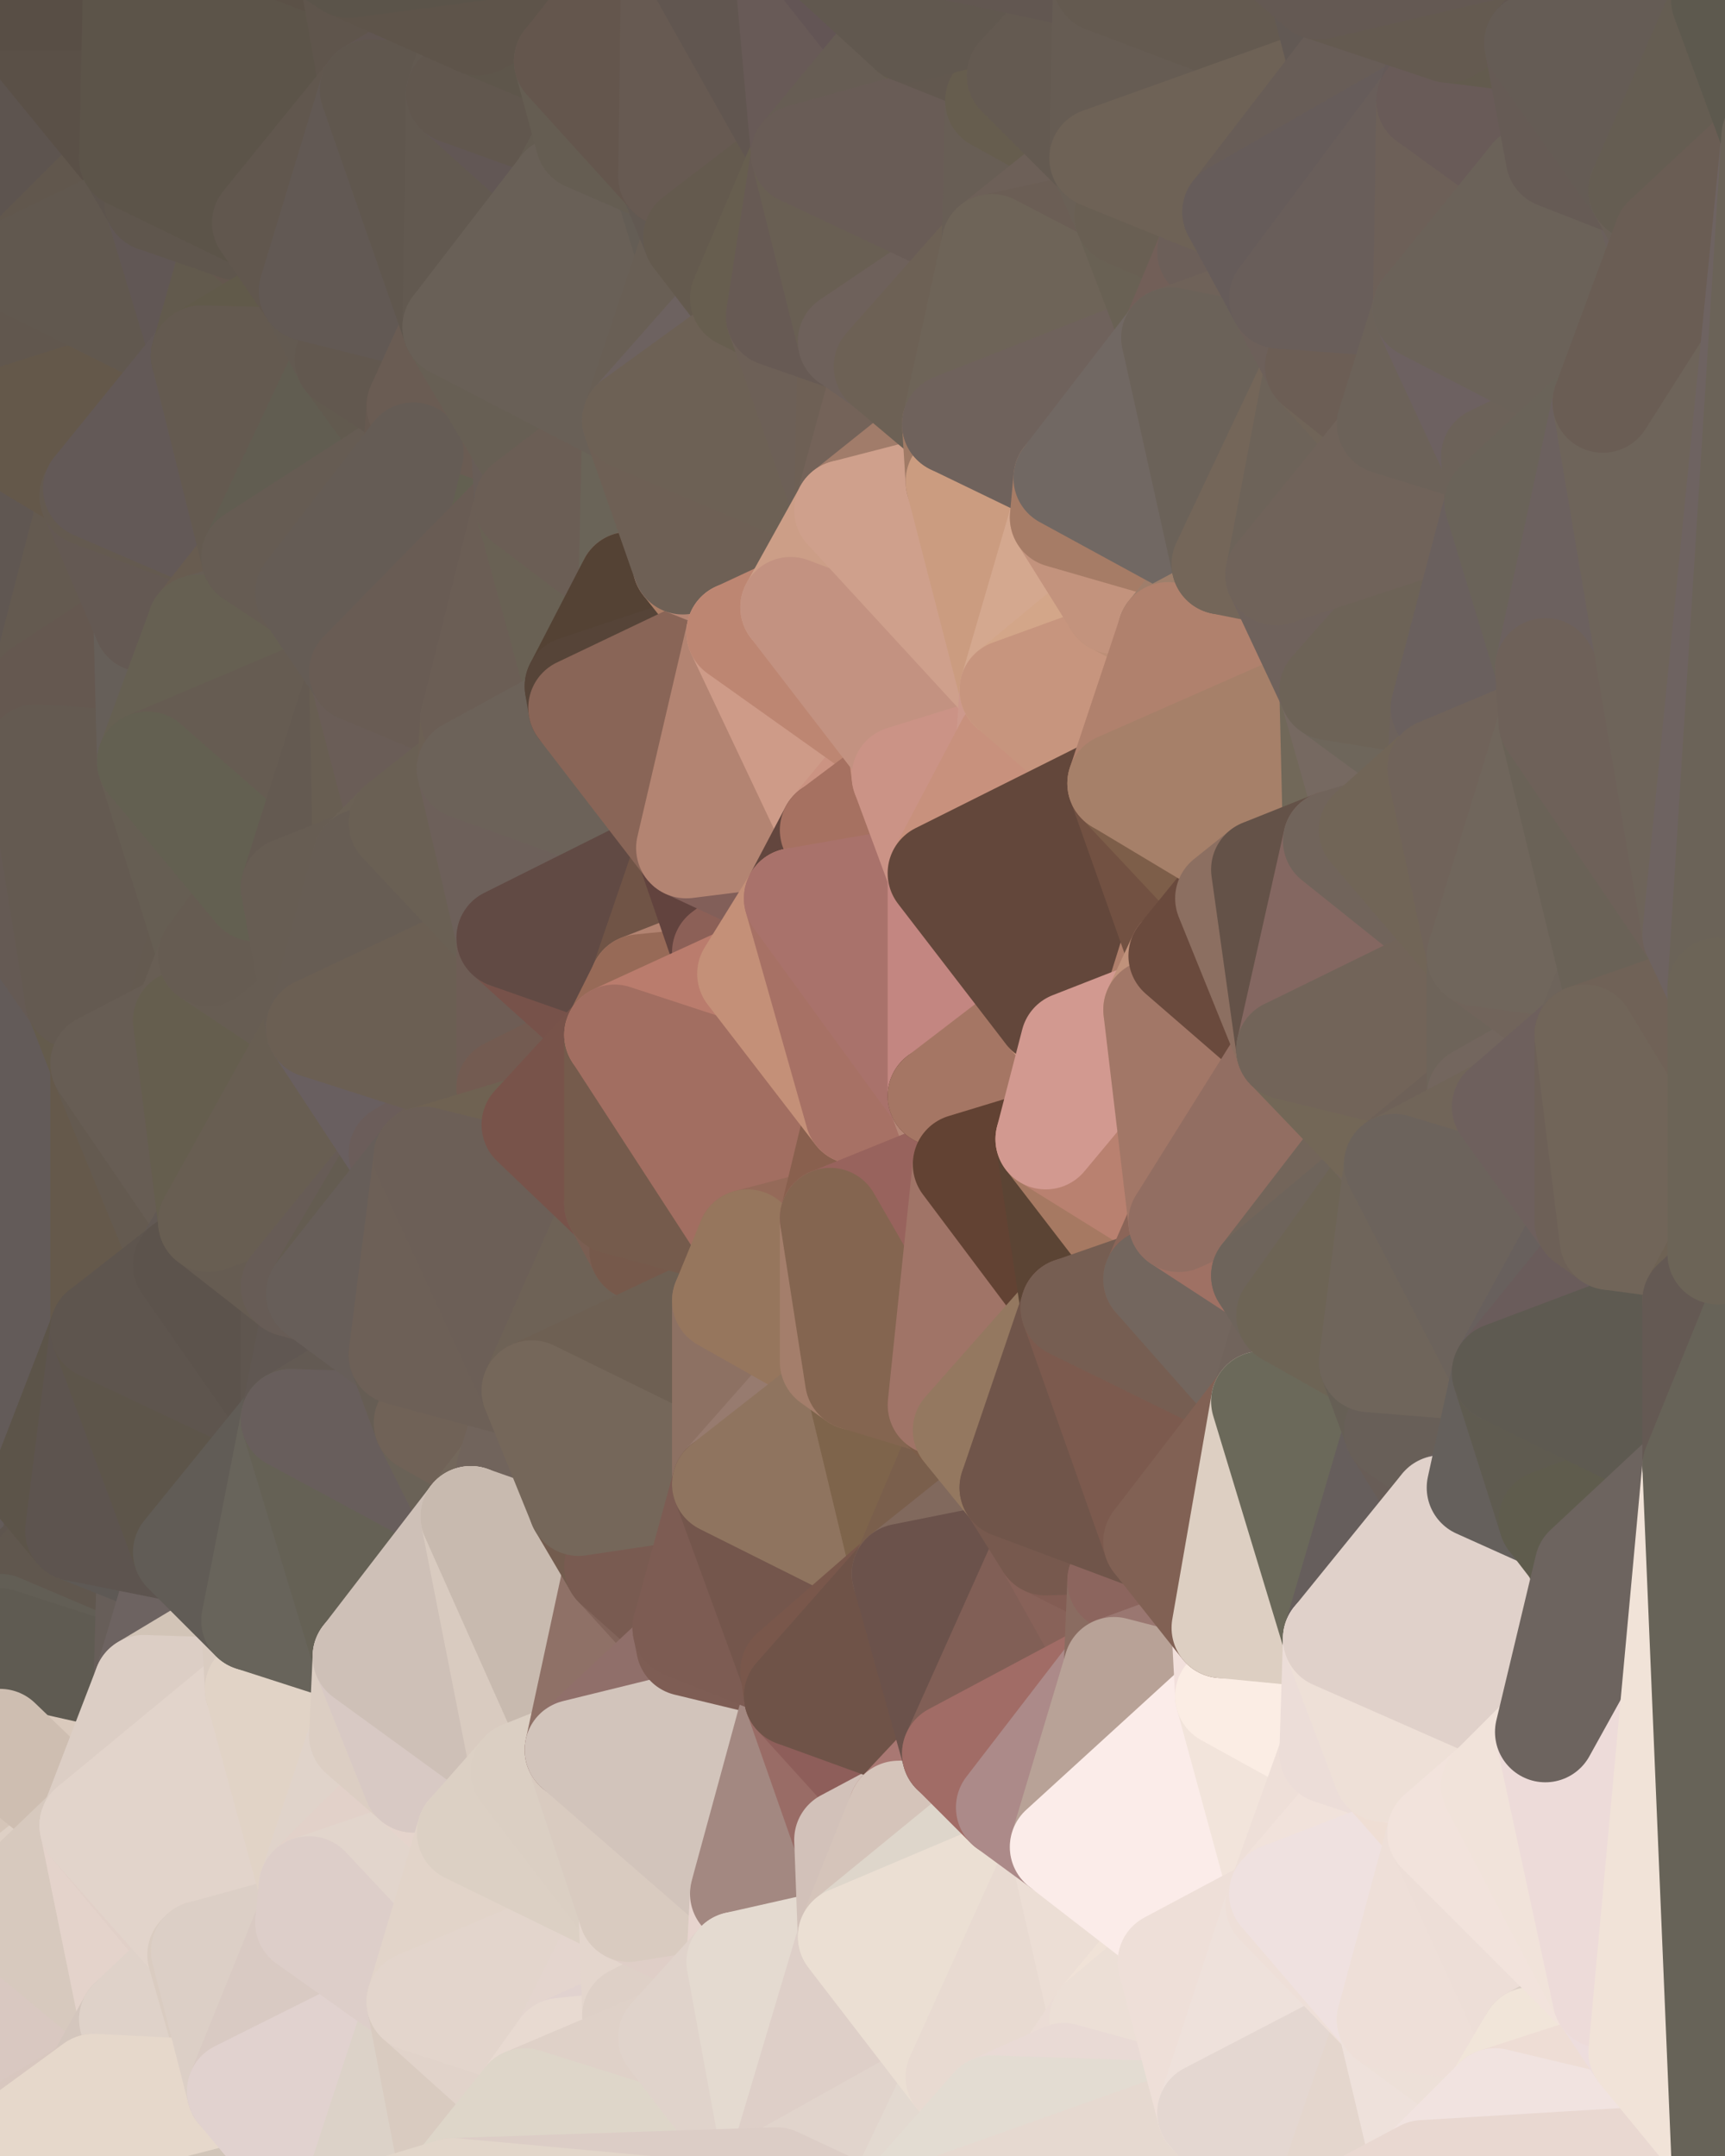 <?xml version="1.0" standalone="yes"?>
<svg width="480" height="600" xmlns="http://www.w3.org/2000/svg" version="1.1" ><rect width="100%" height="100%" fill="#333333" stroke="none"/><polygon points="-34,148 -34,518 -18,444" fill="rgba(85, 80, 74, 1)" stroke="rgba(85, 80, 74, 1)" stroke-width="28" stroke-linejoin="round"/>
		<polygon points="-18,222 -34,148 -18,444" fill="rgba(100, 94, 82, 1)" stroke="rgba(100, 94, 82, 1)" stroke-width="28" stroke-linejoin="round"/>
		<polygon points="-34,518 -19,500 -18,444" fill="rgba(192, 175, 167, 1)" stroke="rgba(192, 175, 167, 1)" stroke-width="28" stroke-linejoin="round"/>
		<polygon points="-19,204 -34,148 -18,222" fill="rgba(98, 87, 83, 1)" stroke="rgba(98, 87, 83, 1)" stroke-width="28" stroke-linejoin="round"/>
		<polygon points="-4,118 -34,148 -3,130" fill="rgba(98, 88, 78, 1)" stroke="rgba(98, 88, 78, 1)" stroke-width="28" stroke-linejoin="round"/>
		<polygon points="-19,500 0,516 0,512" fill="rgba(213, 197, 184, 1)" stroke="rgba(213, 197, 184, 1)" stroke-width="28" stroke-linejoin="round"/>
		<polygon points="0,508 -19,500 0,512" fill="rgba(211, 195, 182, 1)" stroke="rgba(211, 195, 182, 1)" stroke-width="28" stroke-linejoin="round"/>
		<polygon points="0,516 -34,518 0,520" fill="rgba(218, 204, 193, 1)" stroke="rgba(218, 204, 193, 1)" stroke-width="28" stroke-linejoin="round"/>
		<polygon points="-34,518 0,524 0,520" fill="rgba(211, 197, 186, 1)" stroke="rgba(211, 197, 186, 1)" stroke-width="28" stroke-linejoin="round"/>
		<polygon points="0,504 -19,500 0,508" fill="rgba(210, 194, 181, 1)" stroke="rgba(210, 194, 181, 1)" stroke-width="28" stroke-linejoin="round"/>
		<polygon points="-34,518 0,532 0,528" fill="rgba(212, 198, 187, 1)" stroke="rgba(212, 198, 187, 1)" stroke-width="28" stroke-linejoin="round"/>
		<polygon points="0,524 -34,518 0,528" fill="rgba(199, 185, 174, 1)" stroke="rgba(199, 185, 174, 1)" stroke-width="28" stroke-linejoin="round"/>
		<polygon points="0,500 -19,500 0,504" fill="rgba(208, 192, 179, 1)" stroke="rgba(208, 192, 179, 1)" stroke-width="28" stroke-linejoin="round"/>
		<polygon points="0,496 -19,500 0,500" fill="rgba(203, 187, 174, 1)" stroke="rgba(203, 187, 174, 1)" stroke-width="28" stroke-linejoin="round"/>
		<polygon points="-4,488 -19,500 0,496" fill="rgba(203, 186, 178, 1)" stroke="rgba(203, 186, 178, 1)" stroke-width="28" stroke-linejoin="round"/>
		<polygon points="0,492 -4,488 0,496" fill="rgba(195, 178, 170, 1)" stroke="rgba(195, 178, 170, 1)" stroke-width="28" stroke-linejoin="round"/>
		<polygon points="-34,518 -3,574 0,532" fill="rgba(214, 204, 195, 1)" stroke="rgba(214, 204, 195, 1)" stroke-width="28" stroke-linejoin="round"/>
		<polygon points="-19,500 -34,518 0,516" fill="rgba(215, 199, 186, 1)" stroke="rgba(215, 199, 186, 1)" stroke-width="28" stroke-linejoin="round"/>
		<polygon points="-3,574 -34,518 0,599" fill="rgba(215, 201, 188, 1)" stroke="rgba(215, 201, 188, 1)" stroke-width="28" stroke-linejoin="round"/>
		<polygon points="0,488 -4,488 0,492" fill="rgba(192, 175, 167, 1)" stroke="rgba(192, 175, 167, 1)" stroke-width="28" stroke-linejoin="round"/>
		<polygon points="0,440 -18,444 0,444" fill="rgba(93, 84, 75, 1)" stroke="rgba(93, 84, 75, 1)" stroke-width="28" stroke-linejoin="round"/>
		<polygon points="-18,444 0,448 0,444" fill="rgba(94, 86, 75, 1)" stroke="rgba(94, 86, 75, 1)" stroke-width="28" stroke-linejoin="round"/>
		<polygon points="-18,444 0,452 0,448" fill="rgba(93, 87, 75, 1)" stroke="rgba(93, 87, 75, 1)" stroke-width="28" stroke-linejoin="round"/>
		<polygon points="-18,444 0,456 0,452" fill="rgba(90, 85, 79, 1)" stroke="rgba(90, 85, 79, 1)" stroke-width="28" stroke-linejoin="round"/>
		<polygon points="-18,444 0,460 0,456" fill="rgba(93, 88, 82, 1)" stroke="rgba(93, 88, 82, 1)" stroke-width="28" stroke-linejoin="round"/>
		<polygon points="-18,444 0,464 0,460" fill="rgba(90, 85, 81, 1)" stroke="rgba(90, 85, 81, 1)" stroke-width="28" stroke-linejoin="round"/>
		<polygon points="-18,444 0,466 0,464" fill="rgba(93, 88, 84, 1)" stroke="rgba(93, 88, 84, 1)" stroke-width="28" stroke-linejoin="round"/>
		<polygon points="-18,444 0,468 0,466" fill="rgba(92, 87, 84, 1)" stroke="rgba(92, 87, 84, 1)" stroke-width="28" stroke-linejoin="round"/>
		<polygon points="-18,444 0,470 0,468" fill="rgba(93, 88, 85, 1)" stroke="rgba(93, 88, 85, 1)" stroke-width="28" stroke-linejoin="round"/>
		<polygon points="-18,444 0,472 0,470" fill="rgba(93, 88, 85, 1)" stroke="rgba(93, 88, 85, 1)" stroke-width="28" stroke-linejoin="round"/>
		<polygon points="-18,444 -19,500 0,472" fill="rgba(99, 91, 88, 1)" stroke="rgba(99, 91, 88, 1)" stroke-width="28" stroke-linejoin="round"/>
		<polygon points="-19,500 0,474 0,472" fill="rgba(137, 120, 112, 1)" stroke="rgba(137, 120, 112, 1)" stroke-width="28" stroke-linejoin="round"/>
		<polygon points="-19,500 -4,488 0,474" fill="rgba(192, 175, 167, 1)" stroke="rgba(192, 175, 167, 1)" stroke-width="28" stroke-linejoin="round"/>
		<polygon points="-4,488 0,476 0,474" fill="rgba(105, 92, 84, 1)" stroke="rgba(105, 92, 84, 1)" stroke-width="28" stroke-linejoin="round"/>
		<polygon points="-4,488 0,478 0,476" fill="rgba(119, 105, 96, 1)" stroke="rgba(119, 105, 96, 1)" stroke-width="28" stroke-linejoin="round"/>
		<polygon points="-4,488 0,480 0,478" fill="rgba(137, 120, 112, 1)" stroke="rgba(137, 120, 112, 1)" stroke-width="28" stroke-linejoin="round"/>
		<polygon points="-4,488 0,482 0,480" fill="rgba(170, 153, 145, 1)" stroke="rgba(170, 153, 145, 1)" stroke-width="28" stroke-linejoin="round"/>
		<polygon points="-4,488 0,484 0,482" fill="rgba(180, 163, 155, 1)" stroke="rgba(180, 163, 155, 1)" stroke-width="28" stroke-linejoin="round"/>
		<polygon points="-4,488 0,488 0,484" fill="rgba(191, 174, 166, 1)" stroke="rgba(191, 174, 166, 1)" stroke-width="28" stroke-linejoin="round"/>
		<polygon points="-3,574 0,599 6,592" fill="rgba(180, 164, 149, 1)" stroke="rgba(180, 164, 149, 1)" stroke-width="28" stroke-linejoin="round"/>
		<polygon points="-34,148 -4,118 6,74" fill="rgba(98, 89, 74, 1)" stroke="rgba(98, 89, 74, 1)" stroke-width="28" stroke-linejoin="round"/>
		<polygon points="0,0 -34,148 6,74" fill="rgba(95, 85, 73, 1)" stroke="rgba(95, 85, 73, 1)" stroke-width="28" stroke-linejoin="round"/>
		<polygon points="0,504 0,508 10,506" fill="rgba(211, 195, 182, 1)" stroke="rgba(211, 195, 182, 1)" stroke-width="28" stroke-linejoin="round"/>
		<polygon points="-19,204 -18,222 10,210" fill="rgba(95, 91, 80, 1)" stroke="rgba(95, 91, 80, 1)" stroke-width="28" stroke-linejoin="round"/>
		<polygon points="-19,204 10,210 11,192" fill="rgba(99, 89, 80, 1)" stroke="rgba(99, 89, 80, 1)" stroke-width="28" stroke-linejoin="round"/>
		<polygon points="-34,148 -19,204 11,192" fill="rgba(102, 92, 83, 1)" stroke="rgba(102, 92, 83, 1)" stroke-width="28" stroke-linejoin="round"/>
		<polygon points="-18,444 0,440 11,414" fill="rgba(89, 82, 76, 1)" stroke="rgba(89, 82, 76, 1)" stroke-width="28" stroke-linejoin="round"/>
		<polygon points="0,512 0,516 10,506" fill="rgba(217, 201, 188, 1)" stroke="rgba(217, 201, 188, 1)" stroke-width="28" stroke-linejoin="round"/>
		<polygon points="0,508 0,512 10,506" fill="rgba(212, 196, 183, 1)" stroke="rgba(212, 196, 183, 1)" stroke-width="28" stroke-linejoin="round"/>
		<polygon points="0,500 0,504 10,506" fill="rgba(210, 194, 181, 1)" stroke="rgba(210, 194, 181, 1)" stroke-width="28" stroke-linejoin="round"/>
		<polygon points="0,496 0,500 10,506" fill="rgba(209, 193, 180, 1)" stroke="rgba(209, 193, 180, 1)" stroke-width="28" stroke-linejoin="round"/>
		<polygon points="11,414 0,440 21,426" fill="rgba(89, 84, 78, 1)" stroke="rgba(89, 84, 78, 1)" stroke-width="28" stroke-linejoin="round"/>
		<polygon points="0,516 0,520 10,506" fill="rgba(215, 201, 190, 1)" stroke="rgba(215, 201, 190, 1)" stroke-width="28" stroke-linejoin="round"/>
		<polygon points="0,492 0,496 10,506" fill="rgba(202, 186, 173, 1)" stroke="rgba(202, 186, 173, 1)" stroke-width="28" stroke-linejoin="round"/>
		<polygon points="-3,574 6,592 26,580" fill="rgba(215, 198, 191, 1)" stroke="rgba(215, 198, 191, 1)" stroke-width="28" stroke-linejoin="round"/>
		<polygon points="-3,130 25,138 26,136" fill="rgba(97, 87, 77, 1)" stroke="rgba(97, 87, 77, 1)" stroke-width="28" stroke-linejoin="round"/>
		<polygon points="21,278 28,370 28,296" fill="rgba(102, 89, 80, 1)" stroke="rgba(102, 89, 80, 1)" stroke-width="28" stroke-linejoin="round"/>
		<polygon points="-18,444 11,414 28,370" fill="rgba(87, 83, 71, 1)" stroke="rgba(87, 83, 71, 1)" stroke-width="28" stroke-linejoin="round"/>
		<polygon points="21,278 -18,444 28,370" fill="rgba(87, 83, 74, 1)" stroke="rgba(87, 83, 74, 1)" stroke-width="28" stroke-linejoin="round"/>
		<polygon points="-4,118 -3,130 26,136" fill="rgba(99, 89, 80, 1)" stroke="rgba(99, 89, 80, 1)" stroke-width="28" stroke-linejoin="round"/>
		<polygon points="0,520 0,524 25,508" fill="rgba(220, 206, 195, 1)" stroke="rgba(220, 206, 195, 1)" stroke-width="28" stroke-linejoin="round"/>
		<polygon points="10,506 0,520 25,508" fill="rgba(215, 199, 186, 1)" stroke="rgba(215, 199, 186, 1)" stroke-width="28" stroke-linejoin="round"/>
		<polygon points="-3,130 11,192 25,138" fill="rgba(98, 89, 84, 1)" stroke="rgba(98, 89, 84, 1)" stroke-width="28" stroke-linejoin="round"/>
		<polygon points="0,440 0,444 21,426" fill="rgba(95, 86, 79, 1)" stroke="rgba(95, 86, 79, 1)" stroke-width="28" stroke-linejoin="round"/>
		<polygon points="-18,222 -18,444 21,278" fill="rgba(99, 91, 89, 1)" stroke="rgba(99, 91, 89, 1)" stroke-width="28" stroke-linejoin="round"/>
		<polygon points="-3,130 -34,148 11,192" fill="rgba(96, 87, 82, 1)" stroke="rgba(96, 87, 82, 1)" stroke-width="28" stroke-linejoin="round"/>
		<polygon points="0,488 0,492 10,506" fill="rgba(202, 185, 175, 1)" stroke="rgba(202, 185, 175, 1)" stroke-width="28" stroke-linejoin="round"/>
		<polygon points="0,0 6,74 36,44" fill="rgba(93, 84, 79, 1)" stroke="rgba(93, 84, 79, 1)" stroke-width="28" stroke-linejoin="round"/>
		<polygon points="-3,574 26,580 36,562" fill="rgba(185, 168, 158, 1)" stroke="rgba(185, 168, 158, 1)" stroke-width="28" stroke-linejoin="round"/>
		<polygon points="0,532 -3,574 36,562" fill="rgba(217, 200, 193, 1)" stroke="rgba(217, 200, 193, 1)" stroke-width="28" stroke-linejoin="round"/>
		<polygon points="0,524 0,528 25,508" fill="rgba(222, 208, 197, 1)" stroke="rgba(222, 208, 197, 1)" stroke-width="28" stroke-linejoin="round"/>
		<polygon points="0,488 10,506 25,508" fill="rgba(213, 197, 184, 1)" stroke="rgba(213, 197, 184, 1)" stroke-width="28" stroke-linejoin="round"/>
		<polygon points="0,444 0,448 21,426" fill="rgba(94, 85, 78, 1)" stroke="rgba(94, 85, 78, 1)" stroke-width="28" stroke-linejoin="round"/>
		<polygon points="0,466 0,468 40,469" fill="rgba(101, 94, 86, 1)" stroke="rgba(101, 94, 86, 1)" stroke-width="28" stroke-linejoin="round"/>
		<polygon points="0,468 0,470 40,469" fill="rgba(98, 89, 82, 1)" stroke="rgba(98, 89, 82, 1)" stroke-width="28" stroke-linejoin="round"/>
		<polygon points="0,470 0,472 40,469" fill="rgba(112, 102, 93, 1)" stroke="rgba(112, 102, 93, 1)" stroke-width="28" stroke-linejoin="round"/>
		<polygon points="0,472 0,474 40,469" fill="rgba(130, 117, 109, 1)" stroke="rgba(130, 117, 109, 1)" stroke-width="28" stroke-linejoin="round"/>
		<polygon points="0,474 0,476 40,469" fill="rgba(162, 147, 140, 1)" stroke="rgba(162, 147, 140, 1)" stroke-width="28" stroke-linejoin="round"/>
		<polygon points="0,464 0,466 40,469" fill="rgba(100, 93, 85, 1)" stroke="rgba(100, 93, 85, 1)" stroke-width="28" stroke-linejoin="round"/>
		<polygon points="25,138 11,192 40,173" fill="rgba(100, 90, 80, 1)" stroke="rgba(100, 90, 80, 1)" stroke-width="28" stroke-linejoin="round"/>
		<polygon points="0,476 0,478 40,469" fill="rgba(189, 172, 164, 1)" stroke="rgba(189, 172, 164, 1)" stroke-width="28" stroke-linejoin="round"/>
		<polygon points="0,478 0,480 40,469" fill="rgba(188, 171, 163, 1)" stroke="rgba(188, 171, 163, 1)" stroke-width="28" stroke-linejoin="round"/>
		<polygon points="0,460 0,464 40,469" fill="rgba(99, 92, 86, 1)" stroke="rgba(99, 92, 86, 1)" stroke-width="28" stroke-linejoin="round"/>
		<polygon points="36,44 6,74 43,56" fill="rgba(97, 87, 77, 1)" stroke="rgba(97, 87, 77, 1)" stroke-width="28" stroke-linejoin="round"/>
		<polygon points="0,452 40,469 41,434" fill="rgba(100, 91, 86, 1)" stroke="rgba(100, 91, 86, 1)" stroke-width="28" stroke-linejoin="round"/>
		<polygon points="0,448 0,452 41,434" fill="rgba(95, 87, 76, 1)" stroke="rgba(95, 87, 76, 1)" stroke-width="28" stroke-linejoin="round"/>
		<polygon points="21,426 0,448 41,434" fill="rgba(96, 87, 78, 1)" stroke="rgba(96, 87, 78, 1)" stroke-width="28" stroke-linejoin="round"/>
		<polygon points="11,192 10,210 41,212" fill="rgba(99, 91, 80, 1)" stroke="rgba(99, 91, 80, 1)" stroke-width="28" stroke-linejoin="round"/>
		<polygon points="0,480 0,482 40,469" fill="rgba(188, 169, 162, 1)" stroke="rgba(188, 169, 162, 1)" stroke-width="28" stroke-linejoin="round"/>
		<polygon points="0,482 0,484 40,469" fill="rgba(199, 180, 173, 1)" stroke="rgba(199, 180, 173, 1)" stroke-width="28" stroke-linejoin="round"/>
		<polygon points="0,484 25,508 40,469" fill="rgba(218, 202, 189, 1)" stroke="rgba(218, 202, 189, 1)" stroke-width="28" stroke-linejoin="round"/>
		<polygon points="0,452 0,456 40,469" fill="rgba(98, 94, 85, 1)" stroke="rgba(98, 94, 85, 1)" stroke-width="28" stroke-linejoin="round"/>
		<polygon points="0,456 0,460 40,469" fill="rgba(95, 91, 82, 1)" stroke="rgba(95, 91, 82, 1)" stroke-width="28" stroke-linejoin="round"/>
		<polygon points="0,0 36,44 37,0" fill="rgba(90, 80, 71, 1)" stroke="rgba(90, 80, 71, 1)" stroke-width="28" stroke-linejoin="round"/>
		<polygon points="0,528 0,532 25,508" fill="rgba(222, 208, 197, 1)" stroke="rgba(222, 208, 197, 1)" stroke-width="28" stroke-linejoin="round"/>
		<polygon points="0,484 0,488 25,508" fill="rgba(206, 190, 177, 1)" stroke="rgba(206, 190, 177, 1)" stroke-width="28" stroke-linejoin="round"/>
		<polygon points="10,210 -18,222 21,278" fill="rgba(101, 90, 84, 1)" stroke="rgba(101, 90, 84, 1)" stroke-width="28" stroke-linejoin="round"/>
		<polygon points="21,278 28,296 51,284" fill="rgba(100, 91, 76, 1)" stroke="rgba(100, 91, 76, 1)" stroke-width="28" stroke-linejoin="round"/>
		<polygon points="40,173 11,192 41,212" fill="rgba(101, 88, 80, 1)" stroke="rgba(101, 88, 80, 1)" stroke-width="28" stroke-linejoin="round"/>
		<polygon points="25,508 0,532 36,562" fill="rgba(215, 201, 190, 1)" stroke="rgba(215, 201, 190, 1)" stroke-width="28" stroke-linejoin="round"/>
		<polygon points="6,74 -4,118 56,99" fill="rgba(97, 87, 78, 1)" stroke="rgba(97, 87, 78, 1)" stroke-width="28" stroke-linejoin="round"/>
		<polygon points="-4,118 26,136 56,99" fill="rgba(100, 88, 74, 1)" stroke="rgba(100, 88, 74, 1)" stroke-width="28" stroke-linejoin="round"/>
		<polygon points="25,508 36,562 55,544" fill="rgba(228, 211, 203, 1)" stroke="rgba(228, 211, 203, 1)" stroke-width="28" stroke-linejoin="round"/>
		<polygon points="28,296 28,370 51,352" fill="rgba(101, 89, 75, 1)" stroke="rgba(101, 89, 75, 1)" stroke-width="28" stroke-linejoin="round"/>
		<polygon points="41,212 21,278 58,266" fill="rgba(97, 87, 78, 1)" stroke="rgba(97, 87, 78, 1)" stroke-width="28" stroke-linejoin="round"/>
		<polygon points="21,278 51,284 58,266" fill="rgba(100, 90, 80, 1)" stroke="rgba(100, 90, 80, 1)" stroke-width="28" stroke-linejoin="round"/>
		<polygon points="28,296 51,352 58,340" fill="rgba(100, 90, 80, 1)" stroke="rgba(100, 90, 80, 1)" stroke-width="28" stroke-linejoin="round"/>
		<polygon points="25,508 55,544 56,543" fill="rgba(225, 208, 200, 1)" stroke="rgba(225, 208, 200, 1)" stroke-width="28" stroke-linejoin="round"/>
		<polygon points="43,56 6,74 56,99" fill="rgba(97, 88, 79, 1)" stroke="rgba(97, 88, 79, 1)" stroke-width="28" stroke-linejoin="round"/>
		<polygon points="10,210 21,278 41,212" fill="rgba(100, 90, 81, 1)" stroke="rgba(100, 90, 81, 1)" stroke-width="28" stroke-linejoin="round"/>
		<polygon points="36,562 26,580 66,582" fill="rgba(212, 198, 189, 1)" stroke="rgba(212, 198, 189, 1)" stroke-width="28" stroke-linejoin="round"/>
		<polygon points="40,173 41,212 55,174" fill="rgba(102, 95, 89, 1)" stroke="rgba(102, 95, 89, 1)" stroke-width="28" stroke-linejoin="round"/>
		<polygon points="41,434 40,469 51,432" fill="rgba(103, 94, 89, 1)" stroke="rgba(103, 94, 89, 1)" stroke-width="28" stroke-linejoin="round"/>
		<polygon points="21,426 41,434 51,432" fill="rgba(94, 89, 85, 1)" stroke="rgba(94, 89, 85, 1)" stroke-width="28" stroke-linejoin="round"/>
		<polygon points="51,432 40,469 70,451" fill="rgba(109, 99, 97, 1)" stroke="rgba(109, 99, 97, 1)" stroke-width="28" stroke-linejoin="round"/>
		<polygon points="40,173 55,174 70,155" fill="rgba(101, 91, 79, 1)" stroke="rgba(101, 91, 79, 1)" stroke-width="28" stroke-linejoin="round"/>
		<polygon points="25,138 40,173 70,155" fill="rgba(100, 89, 83, 1)" stroke="rgba(100, 89, 83, 1)" stroke-width="28" stroke-linejoin="round"/>
		<polygon points="43,56 56,99 66,64" fill="rgba(97, 87, 85, 1)" stroke="rgba(97, 87, 85, 1)" stroke-width="28" stroke-linejoin="round"/>
		<polygon points="41,212 58,266 71,248" fill="rgba(102, 94, 83, 1)" stroke="rgba(102, 94, 83, 1)" stroke-width="28" stroke-linejoin="round"/>
		<polygon points="26,136 25,138 70,155" fill="rgba(100, 90, 80, 1)" stroke="rgba(100, 90, 80, 1)" stroke-width="28" stroke-linejoin="round"/>
		<polygon points="0,0 37,0 67,-29" fill="rgba(88, 78, 69, 1)" stroke="rgba(88, 78, 69, 1)" stroke-width="28" stroke-linejoin="round"/>
		<polygon points="11,414 21,426 28,370" fill="rgba(92, 84, 73, 1)" stroke="rgba(92, 84, 73, 1)" stroke-width="28" stroke-linejoin="round"/>
		<polygon points="70,451 40,469 71,470" fill="rgba(210, 196, 183, 1)" stroke="rgba(210, 196, 183, 1)" stroke-width="28" stroke-linejoin="round"/>
		<polygon points="55,544 36,562 66,582" fill="rgba(223, 210, 201, 1)" stroke="rgba(223, 210, 201, 1)" stroke-width="28" stroke-linejoin="round"/>
		<polygon points="51,284 28,296 58,340" fill="rgba(103, 93, 84, 1)" stroke="rgba(103, 93, 84, 1)" stroke-width="28" stroke-linejoin="round"/>
		<polygon points="28,370 21,426 51,432" fill="rgba(93, 84, 79, 1)" stroke="rgba(93, 84, 79, 1)" stroke-width="28" stroke-linejoin="round"/>
		<polygon points="58,340 51,352 81,358" fill="rgba(98, 89, 84, 1)" stroke="rgba(98, 89, 84, 1)" stroke-width="28" stroke-linejoin="round"/>
		<polygon points="28,370 51,432 81,395" fill="rgba(93, 85, 74, 1)" stroke="rgba(93, 85, 74, 1)" stroke-width="28" stroke-linejoin="round"/>
		<polygon points="51,352 28,370 81,395" fill="rgba(94, 85, 78, 1)" stroke="rgba(94, 85, 78, 1)" stroke-width="28" stroke-linejoin="round"/>
		<polygon points="56,99 26,136 70,155" fill="rgba(99, 89, 87, 1)" stroke="rgba(99, 89, 87, 1)" stroke-width="28" stroke-linejoin="round"/>
		<polygon points="66,64 56,99 86,81" fill="rgba(98, 90, 77, 1)" stroke="rgba(98, 90, 77, 1)" stroke-width="28" stroke-linejoin="round"/>
		<polygon points="73,62 66,64 86,81" fill="rgba(100, 87, 78, 1)" stroke="rgba(100, 87, 78, 1)" stroke-width="28" stroke-linejoin="round"/>
		<polygon points="56,543 85,535 86,525" fill="rgba(225, 211, 200, 1)" stroke="rgba(225, 211, 200, 1)" stroke-width="28" stroke-linejoin="round"/>
		<polygon points="70,155 55,174 85,165" fill="rgba(104, 92, 80, 1)" stroke="rgba(104, 92, 80, 1)" stroke-width="28" stroke-linejoin="round"/>
		<polygon points="40,469 25,508 71,470" fill="rgba(220, 206, 197, 1)" stroke="rgba(220, 206, 197, 1)" stroke-width="28" stroke-linejoin="round"/>
		<polygon points="58,266 51,284 88,286" fill="rgba(104, 94, 84, 1)" stroke="rgba(104, 94, 84, 1)" stroke-width="28" stroke-linejoin="round"/>
		<polygon points="25,508 56,543 86,525" fill="rgba(226, 212, 203, 1)" stroke="rgba(226, 212, 203, 1)" stroke-width="28" stroke-linejoin="round"/>
		<polygon points="71,470 25,508 86,525" fill="rgba(226, 212, 203, 1)" stroke="rgba(226, 212, 203, 1)" stroke-width="28" stroke-linejoin="round"/>
		<polygon points="51,352 81,395 81,358" fill="rgba(92, 83, 76, 1)" stroke="rgba(92, 83, 76, 1)" stroke-width="28" stroke-linejoin="round"/>
		<polygon points="36,44 43,56 73,62" fill="rgba(93, 84, 77, 1)" stroke="rgba(93, 84, 77, 1)" stroke-width="28" stroke-linejoin="round"/>
		<polygon points="43,56 66,64 73,62" fill="rgba(95, 86, 77, 1)" stroke="rgba(95, 86, 77, 1)" stroke-width="28" stroke-linejoin="round"/>
		<polygon points="56,543 55,544 66,582" fill="rgba(218, 204, 193, 1)" stroke="rgba(218, 204, 193, 1)" stroke-width="28" stroke-linejoin="round"/>
		<polygon points="6,592 0,599 26,580" fill="rgba(216, 199, 191, 1)" stroke="rgba(216, 199, 191, 1)" stroke-width="28" stroke-linejoin="round"/>
		<polygon points="86,81 56,99 96,100" fill="rgba(97, 90, 74, 1)" stroke="rgba(97, 90, 74, 1)" stroke-width="28" stroke-linejoin="round"/>
		<polygon points="67,-29 37,0 97,-9" fill="rgba(92, 82, 72, 1)" stroke="rgba(92, 82, 72, 1)" stroke-width="28" stroke-linejoin="round"/>
		<polygon points="66,582 0,599 96,618" fill="rgba(209, 197, 185, 1)" stroke="rgba(209, 197, 185, 1)" stroke-width="28" stroke-linejoin="round"/>
		<polygon points="51,284 58,340 88,286" fill="rgba(101, 94, 78, 1)" stroke="rgba(101, 94, 78, 1)" stroke-width="28" stroke-linejoin="round"/>
		<polygon points="81,247 58,266 88,286" fill="rgba(103, 93, 83, 1)" stroke="rgba(103, 93, 83, 1)" stroke-width="28" stroke-linejoin="round"/>
		<polygon points="81,358 81,395 88,360" fill="rgba(95, 86, 79, 1)" stroke="rgba(95, 86, 79, 1)" stroke-width="28" stroke-linejoin="round"/>
		<polygon points="71,248 58,266 81,247" fill="rgba(102, 92, 82, 1)" stroke="rgba(102, 92, 82, 1)" stroke-width="28" stroke-linejoin="round"/>
		<polygon points="26,580 0,599 66,582" fill="rgba(230, 216, 203, 1)" stroke="rgba(230, 216, 203, 1)" stroke-width="28" stroke-linejoin="round"/>
		<polygon points="85,165 55,174 100,187" fill="rgba(103, 94, 85, 1)" stroke="rgba(103, 94, 85, 1)" stroke-width="28" stroke-linejoin="round"/>
		<polygon points="70,451 71,470 101,461" fill="rgba(218, 204, 193, 1)" stroke="rgba(218, 204, 193, 1)" stroke-width="28" stroke-linejoin="round"/>
		<polygon points="56,543 66,582 85,535" fill="rgba(220, 207, 198, 1)" stroke="rgba(220, 207, 198, 1)" stroke-width="28" stroke-linejoin="round"/>
		<polygon points="97,-9 37,0 103,25" fill="rgba(91, 81, 71, 1)" stroke="rgba(91, 81, 71, 1)" stroke-width="28" stroke-linejoin="round"/>
		<polygon points="37,0 36,44 103,25" fill="rgba(92, 84, 73, 1)" stroke="rgba(92, 84, 73, 1)" stroke-width="28" stroke-linejoin="round"/>
		<polygon points="36,44 73,62 103,25" fill="rgba(92, 84, 73, 1)" stroke="rgba(92, 84, 73, 1)" stroke-width="28" stroke-linejoin="round"/>
		<polygon points="71,470 100,483 101,461" fill="rgba(220, 206, 193, 1)" stroke="rgba(220, 206, 193, 1)" stroke-width="28" stroke-linejoin="round"/>
		<polygon points="55,174 41,212 100,187" fill="rgba(102, 96, 82, 1)" stroke="rgba(102, 96, 82, 1)" stroke-width="28" stroke-linejoin="round"/>
		<polygon points="41,212 81,247 100,187" fill="rgba(102, 92, 82, 1)" stroke="rgba(102, 92, 82, 1)" stroke-width="28" stroke-linejoin="round"/>
		<polygon points="71,470 86,525 100,483" fill="rgba(225, 211, 198, 1)" stroke="rgba(225, 211, 198, 1)" stroke-width="28" stroke-linejoin="round"/>
		<polygon points="56,99 70,155 96,100" fill="rgba(100, 90, 80, 1)" stroke="rgba(100, 90, 80, 1)" stroke-width="28" stroke-linejoin="round"/>
		<polygon points="51,432 70,451 81,395" fill="rgba(97, 92, 86, 1)" stroke="rgba(97, 92, 86, 1)" stroke-width="28" stroke-linejoin="round"/>
		<polygon points="41,212 71,248 81,247" fill="rgba(99, 96, 81, 1)" stroke="rgba(99, 96, 81, 1)" stroke-width="28" stroke-linejoin="round"/>
		<polygon points="88,360 81,395 111,377" fill="rgba(96, 87, 82, 1)" stroke="rgba(96, 87, 82, 1)" stroke-width="28" stroke-linejoin="round"/>
		<polygon points="58,340 81,358 111,321" fill="rgba(102, 92, 82, 1)" stroke="rgba(102, 92, 82, 1)" stroke-width="28" stroke-linejoin="round"/>
		<polygon points="88,286 58,340 111,321" fill="rgba(104, 94, 82, 1)" stroke="rgba(104, 94, 82, 1)" stroke-width="28" stroke-linejoin="round"/>
		<polygon points="100,187 81,247 101,239" fill="rgba(100, 90, 81, 1)" stroke="rgba(100, 90, 81, 1)" stroke-width="28" stroke-linejoin="round"/>
		<polygon points="96,100 70,155 115,126" fill="rgba(97, 93, 81, 1)" stroke="rgba(97, 93, 81, 1)" stroke-width="28" stroke-linejoin="round"/>
		<polygon points="100,187 101,239 111,229" fill="rgba(104, 94, 82, 1)" stroke="rgba(104, 94, 82, 1)" stroke-width="28" stroke-linejoin="round"/>
		<polygon points="81,358 88,360 111,321" fill="rgba(103, 92, 86, 1)" stroke="rgba(103, 92, 86, 1)" stroke-width="28" stroke-linejoin="round"/>
		<polygon points="85,535 66,582 116,557" fill="rgba(217, 202, 195, 1)" stroke="rgba(217, 202, 195, 1)" stroke-width="28" stroke-linejoin="round"/>
		<polygon points="96,100 115,126 116,113" fill="rgba(98, 90, 79, 1)" stroke="rgba(98, 90, 79, 1)" stroke-width="28" stroke-linejoin="round"/>
		<polygon points="100,483 86,525 115,496" fill="rgba(224, 211, 202, 1)" stroke="rgba(224, 211, 202, 1)" stroke-width="28" stroke-linejoin="round"/>
		<polygon points="111,377 81,395 118,396" fill="rgba(99, 90, 83, 1)" stroke="rgba(99, 90, 83, 1)" stroke-width="28" stroke-linejoin="round"/>
		<polygon points="70,155 85,165 115,126" fill="rgba(102, 92, 83, 1)" stroke="rgba(102, 92, 83, 1)" stroke-width="28" stroke-linejoin="round"/>
		<polygon points="81,247 88,286 101,239" fill="rgba(103, 93, 83, 1)" stroke="rgba(103, 93, 83, 1)" stroke-width="28" stroke-linejoin="round"/>
		<polygon points="86,81 96,100 126,91" fill="rgba(99, 90, 81, 1)" stroke="rgba(99, 90, 81, 1)" stroke-width="28" stroke-linejoin="round"/>
		<polygon points="96,100 116,113 126,91" fill="rgba(98, 88, 79, 1)" stroke="rgba(98, 88, 79, 1)" stroke-width="28" stroke-linejoin="round"/>
		<polygon points="81,395 70,451 101,461" fill="rgba(104, 100, 91, 1)" stroke="rgba(104, 100, 91, 1)" stroke-width="28" stroke-linejoin="round"/>
		<polygon points="100,187 130,214 131,200" fill="rgba(107, 96, 90, 1)" stroke="rgba(107, 96, 90, 1)" stroke-width="28" stroke-linejoin="round"/>
		<polygon points="81,395 101,461 131,422" fill="rgba(101, 97, 85, 1)" stroke="rgba(101, 97, 85, 1)" stroke-width="28" stroke-linejoin="round"/>
		<polygon points="118,396 81,395 131,422" fill="rgba(104, 94, 92, 1)" stroke="rgba(104, 94, 92, 1)" stroke-width="28" stroke-linejoin="round"/>
		<polygon points="100,187 111,229 130,214" fill="rgba(106, 93, 87, 1)" stroke="rgba(106, 93, 87, 1)" stroke-width="28" stroke-linejoin="round"/>
		<polygon points="115,496 86,525 130,510" fill="rgba(226, 209, 201, 1)" stroke="rgba(226, 209, 201, 1)" stroke-width="28" stroke-linejoin="round"/>
		<polygon points="66,582 96,618 116,557" fill="rgba(225, 210, 207, 1)" stroke="rgba(225, 210, 207, 1)" stroke-width="28" stroke-linejoin="round"/>
		<polygon points="97,-9 103,25 133,7" fill="rgba(95, 85, 76, 1)" stroke="rgba(95, 85, 76, 1)" stroke-width="28" stroke-linejoin="round"/>
		<polygon points="103,25 127,26 133,7" fill="rgba(97, 86, 82, 1)" stroke="rgba(97, 86, 82, 1)" stroke-width="28" stroke-linejoin="round"/>
		<polygon points="86,525 116,557 130,510" fill="rgba(226, 213, 204, 1)" stroke="rgba(226, 213, 204, 1)" stroke-width="28" stroke-linejoin="round"/>
		<polygon points="116,557 96,618 126,609" fill="rgba(220, 210, 200, 1)" stroke="rgba(220, 210, 200, 1)" stroke-width="28" stroke-linejoin="round"/>
		<polygon points="111,321 88,360 118,322" fill="rgba(100, 92, 81, 1)" stroke="rgba(100, 92, 81, 1)" stroke-width="28" stroke-linejoin="round"/>
		<polygon points="86,525 85,535 116,557" fill="rgba(221, 206, 201, 1)" stroke="rgba(221, 206, 201, 1)" stroke-width="28" stroke-linejoin="round"/>
		<polygon points="73,62 86,81 103,25" fill="rgba(97, 87, 78, 1)" stroke="rgba(97, 87, 78, 1)" stroke-width="28" stroke-linejoin="round"/>
		<polygon points="88,286 111,321 141,303" fill="rgba(105, 95, 96, 1)" stroke="rgba(105, 95, 96, 1)" stroke-width="28" stroke-linejoin="round"/>
		<polygon points="111,321 118,322 141,303" fill="rgba(107, 93, 90, 1)" stroke="rgba(107, 93, 90, 1)" stroke-width="28" stroke-linejoin="round"/>
		<polygon points="111,229 101,239 141,261" fill="rgba(107, 97, 85, 1)" stroke="rgba(107, 97, 85, 1)" stroke-width="28" stroke-linejoin="round"/>
		<polygon points="101,239 88,286 141,261" fill="rgba(103, 93, 84, 1)" stroke="rgba(103, 93, 84, 1)" stroke-width="28" stroke-linejoin="round"/>
		<polygon points="118,396 131,422 141,409" fill="rgba(106, 98, 87, 1)" stroke="rgba(106, 98, 87, 1)" stroke-width="28" stroke-linejoin="round"/>
		<polygon points="88,360 111,377 118,322" fill="rgba(103, 94, 89, 1)" stroke="rgba(103, 94, 89, 1)" stroke-width="28" stroke-linejoin="round"/>
		<polygon points="115,496 130,510 145,493" fill="rgba(229, 212, 204, 1)" stroke="rgba(229, 212, 204, 1)" stroke-width="28" stroke-linejoin="round"/>
		<polygon points="116,113 115,126 145,123" fill="rgba(102, 89, 80, 1)" stroke="rgba(102, 89, 80, 1)" stroke-width="28" stroke-linejoin="round"/>
		<polygon points="101,461 100,483 115,496" fill="rgba(220, 206, 195, 1)" stroke="rgba(220, 206, 195, 1)" stroke-width="28" stroke-linejoin="round"/>
		<polygon points="145,123 115,126 146,140" fill="rgba(104, 94, 85, 1)" stroke="rgba(104, 94, 85, 1)" stroke-width="28" stroke-linejoin="round"/>
		<polygon points="116,557 126,609 146,584" fill="rgba(217, 203, 192, 1)" stroke="rgba(217, 203, 192, 1)" stroke-width="28" stroke-linejoin="round"/>
		<polygon points="103,25 86,81 126,91" fill="rgba(98, 89, 84, 1)" stroke="rgba(98, 89, 84, 1)" stroke-width="28" stroke-linejoin="round"/>
		<polygon points="111,377 118,396 148,387" fill="rgba(102, 93, 84, 1)" stroke="rgba(102, 93, 84, 1)" stroke-width="28" stroke-linejoin="round"/>
		<polygon points="118,396 141,409 148,387" fill="rgba(112, 98, 87, 1)" stroke="rgba(112, 98, 87, 1)" stroke-width="28" stroke-linejoin="round"/>
		<polygon points="141,303 118,322 148,313" fill="rgba(108, 95, 86, 1)" stroke="rgba(108, 95, 86, 1)" stroke-width="28" stroke-linejoin="round"/>
		<polygon points="115,126 100,187 146,140" fill="rgba(99, 96, 81, 1)" stroke="rgba(99, 96, 81, 1)" stroke-width="28" stroke-linejoin="round"/>
		<polygon points="101,461 115,496 145,493" fill="rgba(216, 201, 196, 1)" stroke="rgba(216, 201, 196, 1)" stroke-width="28" stroke-linejoin="round"/>
		<polygon points="126,91 116,113 145,123" fill="rgba(106, 92, 83, 1)" stroke="rgba(106, 92, 83, 1)" stroke-width="28" stroke-linejoin="round"/>
		<polygon points="141,261 88,286 141,303" fill="rgba(107, 95, 83, 1)" stroke="rgba(107, 95, 83, 1)" stroke-width="28" stroke-linejoin="round"/>
		<polygon points="103,25 126,91 127,26" fill="rgba(96, 87, 78, 1)" stroke="rgba(96, 87, 78, 1)" stroke-width="28" stroke-linejoin="round"/>
		<polygon points="85,165 100,187 115,126" fill="rgba(101, 92, 85, 1)" stroke="rgba(101, 92, 85, 1)" stroke-width="28" stroke-linejoin="round"/>
		<polygon points="116,557 146,584 156,570" fill="rgba(225, 211, 202, 1)" stroke="rgba(225, 211, 202, 1)" stroke-width="28" stroke-linejoin="round"/>
		<polygon points="127,26 126,91 156,52" fill="rgba(98, 89, 80, 1)" stroke="rgba(98, 89, 80, 1)" stroke-width="28" stroke-linejoin="round"/>
		<polygon points="133,7 127,26 157,17" fill="rgba(98, 89, 80, 1)" stroke="rgba(98, 89, 80, 1)" stroke-width="28" stroke-linejoin="round"/>
		<polygon points="100,187 131,200 146,140" fill="rgba(105, 92, 84, 1)" stroke="rgba(105, 92, 84, 1)" stroke-width="28" stroke-linejoin="round"/>
		<polygon points="130,214 111,229 141,261" fill="rgba(106, 96, 84, 1)" stroke="rgba(106, 96, 84, 1)" stroke-width="28" stroke-linejoin="round"/>
		<polygon points="141,409 131,422 161,419" fill="rgba(115, 103, 91, 1)" stroke="rgba(115, 103, 91, 1)" stroke-width="28" stroke-linejoin="round"/>
		<polygon points="160,191 131,200 161,197" fill="rgba(111, 98, 92, 1)" stroke="rgba(111, 98, 92, 1)" stroke-width="28" stroke-linejoin="round"/>
		<polygon points="127,26 156,52 163,39" fill="rgba(98, 87, 85, 1)" stroke="rgba(98, 87, 85, 1)" stroke-width="28" stroke-linejoin="round"/>
		<polygon points="157,17 127,26 163,39" fill="rgba(97, 87, 78, 1)" stroke="rgba(97, 87, 78, 1)" stroke-width="28" stroke-linejoin="round"/>
		<polygon points="131,200 130,214 161,197" fill="rgba(108, 96, 84, 1)" stroke="rgba(108, 96, 84, 1)" stroke-width="28" stroke-linejoin="round"/>
		<polygon points="146,140 131,200 160,191" fill="rgba(107, 94, 85, 1)" stroke="rgba(107, 94, 85, 1)" stroke-width="28" stroke-linejoin="round"/>
		<polygon points="161,419 131,422 171,436" fill="rgba(181, 161, 150, 1)" stroke="rgba(181, 161, 150, 1)" stroke-width="28" stroke-linejoin="round"/>
		<polygon points="141,261 141,303 171,288" fill="rgba(110, 93, 85, 1)" stroke="rgba(110, 93, 85, 1)" stroke-width="28" stroke-linejoin="round"/>
		<polygon points="141,303 148,313 171,288" fill="rgba(115, 91, 81, 1)" stroke="rgba(115, 91, 81, 1)" stroke-width="28" stroke-linejoin="round"/>
		<polygon points="148,313 118,322 171,335" fill="rgba(111, 98, 82, 1)" stroke="rgba(111, 98, 82, 1)" stroke-width="28" stroke-linejoin="round"/>
		<polygon points="148,387 141,409 161,419" fill="rgba(113, 100, 92, 1)" stroke="rgba(113, 100, 92, 1)" stroke-width="28" stroke-linejoin="round"/>
		<polygon points="118,322 111,377 148,387" fill="rgba(109, 96, 87, 1)" stroke="rgba(109, 96, 87, 1)" stroke-width="28" stroke-linejoin="round"/>
		<polygon points="131,422 101,461 145,493" fill="rgba(206, 192, 183, 1)" stroke="rgba(206, 192, 183, 1)" stroke-width="28" stroke-linejoin="round"/>
		<polygon points="130,510 116,557 175,532" fill="rgba(226, 212, 201, 1)" stroke="rgba(226, 212, 201, 1)" stroke-width="28" stroke-linejoin="round"/>
		<polygon points="146,140 160,191 175,162" fill="rgba(105, 97, 84, 1)" stroke="rgba(105, 97, 84, 1)" stroke-width="28" stroke-linejoin="round"/>
		<polygon points="118,322 148,387 171,335" fill="rgba(108, 95, 87, 1)" stroke="rgba(108, 95, 87, 1)" stroke-width="28" stroke-linejoin="round"/>
		<polygon points="131,422 145,493 160,487" fill="rgba(217, 203, 192, 1)" stroke="rgba(217, 203, 192, 1)" stroke-width="28" stroke-linejoin="round"/>
		<polygon points="116,557 156,570 175,532" fill="rgba(227, 213, 204, 1)" stroke="rgba(227, 213, 204, 1)" stroke-width="28" stroke-linejoin="round"/>
		<polygon points="131,422 160,487 171,436" fill="rgba(200, 186, 175, 1)" stroke="rgba(200, 186, 175, 1)" stroke-width="28" stroke-linejoin="round"/>
		<polygon points="171,335 148,387 178,348" fill="rgba(110, 98, 86, 1)" stroke="rgba(110, 98, 86, 1)" stroke-width="28" stroke-linejoin="round"/>
		<polygon points="141,261 171,288 178,274" fill="rgba(119, 82, 74, 1)" stroke="rgba(119, 82, 74, 1)" stroke-width="28" stroke-linejoin="round"/>
		<polygon points="175,532 156,570 176,561" fill="rgba(228, 213, 206, 1)" stroke="rgba(228, 213, 206, 1)" stroke-width="28" stroke-linejoin="round"/>
		<polygon points="145,123 146,140 176,117" fill="rgba(104, 93, 87, 1)" stroke="rgba(104, 93, 87, 1)" stroke-width="28" stroke-linejoin="round"/>
		<polygon points="126,91 145,123 176,117" fill="rgba(103, 95, 84, 1)" stroke="rgba(103, 95, 84, 1)" stroke-width="28" stroke-linejoin="round"/>
		<polygon points="145,493 130,510 175,532" fill="rgba(220, 208, 196, 1)" stroke="rgba(220, 208, 196, 1)" stroke-width="28" stroke-linejoin="round"/>
		<polygon points="160,487 145,493 175,532" fill="rgba(219, 207, 195, 1)" stroke="rgba(219, 207, 195, 1)" stroke-width="28" stroke-linejoin="round"/>
		<polygon points="163,39 156,52 186,49" fill="rgba(100, 92, 81, 1)" stroke="rgba(100, 92, 81, 1)" stroke-width="28" stroke-linejoin="round"/>
		<polygon points="133,7 157,17 187,-21" fill="rgba(94, 86, 75, 1)" stroke="rgba(94, 86, 75, 1)" stroke-width="28" stroke-linejoin="round"/>
		<polygon points="176,561 156,570 186,567" fill="rgba(225, 210, 207, 1)" stroke="rgba(225, 210, 207, 1)" stroke-width="28" stroke-linejoin="round"/>
		<polygon points="171,436 160,487 191,458" fill="rgba(143, 113, 103, 1)" stroke="rgba(143, 113, 103, 1)" stroke-width="28" stroke-linejoin="round"/>
		<polygon points="190,453 171,436 191,458" fill="rgba(130, 100, 90, 1)" stroke="rgba(130, 100, 90, 1)" stroke-width="28" stroke-linejoin="round"/>
		<polygon points="130,214 141,261 191,236" fill="rgba(109, 96, 90, 1)" stroke="rgba(109, 96, 90, 1)" stroke-width="28" stroke-linejoin="round"/>
		<polygon points="161,197 130,214 191,236" fill="rgba(108, 98, 89, 1)" stroke="rgba(108, 98, 89, 1)" stroke-width="28" stroke-linejoin="round"/>
		<polygon points="146,140 175,162 176,117" fill="rgba(107, 94, 85, 1)" stroke="rgba(107, 94, 85, 1)" stroke-width="28" stroke-linejoin="round"/>
		<polygon points="156,52 176,117 193,66" fill="rgba(104, 97, 78, 1)" stroke="rgba(104, 97, 78, 1)" stroke-width="28" stroke-linejoin="round"/>
		<polygon points="186,49 156,52 193,66" fill="rgba(100, 93, 85, 1)" stroke="rgba(100, 93, 85, 1)" stroke-width="28" stroke-linejoin="round"/>
		<polygon points="141,261 178,274 191,236" fill="rgba(97, 74, 68, 1)" stroke="rgba(97, 74, 68, 1)" stroke-width="28" stroke-linejoin="round"/>
		<polygon points="176,117 175,162 190,157" fill="rgba(106, 100, 88, 1)" stroke="rgba(106, 100, 88, 1)" stroke-width="28" stroke-linejoin="round"/>
		<polygon points="97,-9 133,7 187,-21" fill="rgba(94, 84, 74, 1)" stroke="rgba(94, 84, 74, 1)" stroke-width="28" stroke-linejoin="round"/>
		<polygon points="156,52 126,91 176,117" fill="rgba(105, 96, 87, 1)" stroke="rgba(105, 96, 87, 1)" stroke-width="28" stroke-linejoin="round"/>
		<polygon points="148,313 171,335 171,288" fill="rgba(120, 83, 74, 1)" stroke="rgba(120, 83, 74, 1)" stroke-width="28" stroke-linejoin="round"/>
		<polygon points="161,419 171,436 201,413" fill="rgba(115, 92, 78, 1)" stroke="rgba(115, 92, 78, 1)" stroke-width="28" stroke-linejoin="round"/>
		<polygon points="191,236 178,274 201,265" fill="rgba(112, 84, 70, 1)" stroke="rgba(112, 84, 70, 1)" stroke-width="28" stroke-linejoin="round"/>
		<polygon points="156,570 146,584 186,567" fill="rgba(232, 218, 209, 1)" stroke="rgba(232, 218, 209, 1)" stroke-width="28" stroke-linejoin="round"/>
		<polygon points="175,532 176,561 205,546" fill="rgba(228, 214, 205, 1)" stroke="rgba(228, 214, 205, 1)" stroke-width="28" stroke-linejoin="round"/>
		<polygon points="176,561 186,567 205,546" fill="rgba(222, 208, 199, 1)" stroke="rgba(222, 208, 199, 1)" stroke-width="28" stroke-linejoin="round"/>
		<polygon points="190,157 175,162 205,176" fill="rgba(142, 113, 97, 1)" stroke="rgba(142, 113, 97, 1)" stroke-width="28" stroke-linejoin="round"/>
		<polygon points="178,348 148,387 201,362" fill="rgba(110, 98, 86, 1)" stroke="rgba(110, 98, 86, 1)" stroke-width="28" stroke-linejoin="round"/>
		<polygon points="193,66 176,117 206,83" fill="rgba(105, 95, 85, 1)" stroke="rgba(105, 95, 85, 1)" stroke-width="28" stroke-linejoin="round"/>
		<polygon points="175,162 160,191 205,176" fill="rgba(84, 66, 52, 1)" stroke="rgba(84, 66, 52, 1)" stroke-width="28" stroke-linejoin="round"/>
		<polygon points="171,335 178,348 208,345" fill="rgba(122, 94, 82, 1)" stroke="rgba(122, 94, 82, 1)" stroke-width="28" stroke-linejoin="round"/>
		<polygon points="178,348 201,362 208,345" fill="rgba(118, 89, 75, 1)" stroke="rgba(118, 89, 75, 1)" stroke-width="28" stroke-linejoin="round"/>
		<polygon points="201,265 178,274 208,271" fill="rgba(178, 131, 113, 1)" stroke="rgba(178, 131, 113, 1)" stroke-width="28" stroke-linejoin="round"/>
		<polygon points="175,532 205,546 206,527" fill="rgba(223, 206, 199, 1)" stroke="rgba(223, 206, 199, 1)" stroke-width="28" stroke-linejoin="round"/>
		<polygon points="160,191 161,197 205,176" fill="rgba(86, 68, 56, 1)" stroke="rgba(86, 68, 56, 1)" stroke-width="28" stroke-linejoin="round"/>
		<polygon points="148,387 201,413 201,362" fill="rgba(110, 96, 83, 1)" stroke="rgba(110, 96, 83, 1)" stroke-width="28" stroke-linejoin="round"/>
		<polygon points="171,436 190,453 201,413" fill="rgba(121, 91, 81, 1)" stroke="rgba(121, 91, 81, 1)" stroke-width="28" stroke-linejoin="round"/>
		<polygon points="148,387 161,419 201,413" fill="rgba(117, 103, 90, 1)" stroke="rgba(117, 103, 90, 1)" stroke-width="28" stroke-linejoin="round"/>
		<polygon points="157,17 163,39 186,49" fill="rgba(101, 93, 82, 1)" stroke="rgba(101, 93, 82, 1)" stroke-width="28" stroke-linejoin="round"/>
		<polygon points="186,567 146,584 216,606" fill="rgba(223, 209, 200, 1)" stroke="rgba(223, 209, 200, 1)" stroke-width="28" stroke-linejoin="round"/>
		<polygon points="146,584 126,609 216,606" fill="rgba(222, 214, 201, 1)" stroke="rgba(222, 214, 201, 1)" stroke-width="28" stroke-linejoin="round"/>
		<polygon points="178,274 171,288 208,271" fill="rgba(151, 106, 87, 1)" stroke="rgba(151, 106, 87, 1)" stroke-width="28" stroke-linejoin="round"/>
		<polygon points="160,487 175,532 206,527" fill="rgba(217, 203, 192, 1)" stroke="rgba(217, 203, 192, 1)" stroke-width="28" stroke-linejoin="round"/>
		<polygon points="191,236 201,265 221,250" fill="rgba(98, 67, 62, 1)" stroke="rgba(98, 67, 62, 1)" stroke-width="28" stroke-linejoin="round"/>
		<polygon points="220,465 191,458 221,472" fill="rgba(125, 91, 89, 1)" stroke="rgba(125, 91, 89, 1)" stroke-width="28" stroke-linejoin="round"/>
		<polygon points="67,-29 97,-9 187,-21" fill="rgba(91, 84, 74, 1)" stroke="rgba(91, 84, 74, 1)" stroke-width="28" stroke-linejoin="round"/>
		<polygon points="186,49 193,66 223,43" fill="rgba(98, 89, 82, 1)" stroke="rgba(98, 89, 82, 1)" stroke-width="28" stroke-linejoin="round"/>
		<polygon points="201,265 208,271 221,250" fill="rgba(140, 96, 87, 1)" stroke="rgba(140, 96, 87, 1)" stroke-width="28" stroke-linejoin="round"/>
		<polygon points="191,458 160,487 221,472" fill="rgba(144, 111, 106, 1)" stroke="rgba(144, 111, 106, 1)" stroke-width="28" stroke-linejoin="round"/>
		<polygon points="160,487 206,527 221,472" fill="rgba(210, 196, 187, 1)" stroke="rgba(210, 196, 187, 1)" stroke-width="28" stroke-linejoin="round"/>
		<polygon points="190,157 205,176 220,169" fill="rgba(172, 126, 102, 1)" stroke="rgba(172, 126, 102, 1)" stroke-width="28" stroke-linejoin="round"/>
		<polygon points="190,453 191,458 220,465" fill="rgba(126, 93, 84, 1)" stroke="rgba(126, 93, 84, 1)" stroke-width="28" stroke-linejoin="round"/>
		<polygon points="206,83 176,117 216,88" fill="rgba(109, 98, 96, 1)" stroke="rgba(109, 98, 96, 1)" stroke-width="28" stroke-linejoin="round"/>
		<polygon points="161,197 191,236 205,176" fill="rgba(137, 101, 87, 1)" stroke="rgba(137, 101, 87, 1)" stroke-width="28" stroke-linejoin="round"/>
		<polygon points="157,17 186,49 187,-21" fill="rgba(100, 86, 77, 1)" stroke="rgba(100, 86, 77, 1)" stroke-width="28" stroke-linejoin="round"/>
		<polygon points="191,236 221,250 231,231" fill="rgba(130, 95, 89, 1)" stroke="rgba(130, 95, 89, 1)" stroke-width="28" stroke-linejoin="round"/>
		<polygon points="201,362 201,413 231,379" fill="rgba(141, 113, 99, 1)" stroke="rgba(141, 113, 99, 1)" stroke-width="28" stroke-linejoin="round"/>
		<polygon points="171,288 171,335 208,345" fill="rgba(117, 91, 76, 1)" stroke="rgba(117, 91, 76, 1)" stroke-width="28" stroke-linejoin="round"/>
		<polygon points="190,157 220,169 235,142" fill="rgba(181, 134, 116, 1)" stroke="rgba(181, 134, 116, 1)" stroke-width="28" stroke-linejoin="round"/>
		<polygon points="206,527 205,546 236,539" fill="rgba(231, 212, 206, 1)" stroke="rgba(231, 212, 206, 1)" stroke-width="28" stroke-linejoin="round"/>
		<polygon points="176,117 190,157 235,142" fill="rgba(110, 96, 85, 1)" stroke="rgba(110, 96, 85, 1)" stroke-width="28" stroke-linejoin="round"/>
		<polygon points="187,-21 186,49 223,43" fill="rgba(103, 90, 82, 1)" stroke="rgba(103, 90, 82, 1)" stroke-width="28" stroke-linejoin="round"/>
		<polygon points="193,66 206,83 223,43" fill="rgba(100, 90, 78, 1)" stroke="rgba(100, 90, 78, 1)" stroke-width="28" stroke-linejoin="round"/>
		<polygon points="208,345 231,339 238,310" fill="rgba(105, 79, 64, 1)" stroke="rgba(105, 79, 64, 1)" stroke-width="28" stroke-linejoin="round"/>
		<polygon points="208,271 171,288 238,310" fill="rgba(186, 124, 109, 1)" stroke="rgba(186, 124, 109, 1)" stroke-width="28" stroke-linejoin="round"/>
		<polygon points="171,288 208,345 238,310" fill="rgba(162, 110, 97, 1)" stroke="rgba(162, 110, 97, 1)" stroke-width="28" stroke-linejoin="round"/>
		<polygon points="231,379 201,413 238,384" fill="rgba(151, 123, 111, 1)" stroke="rgba(151, 123, 111, 1)" stroke-width="28" stroke-linejoin="round"/>
		<polygon points="235,512 206,527 236,539" fill="rgba(229, 215, 206, 1)" stroke="rgba(229, 215, 206, 1)" stroke-width="28" stroke-linejoin="round"/>
		<polygon points="216,88 176,117 235,142" fill="rgba(109, 97, 85, 1)" stroke="rgba(109, 97, 85, 1)" stroke-width="28" stroke-linejoin="round"/>
		<polygon points="221,472 206,527 235,512" fill="rgba(163, 136, 129, 1)" stroke="rgba(163, 136, 129, 1)" stroke-width="28" stroke-linejoin="round"/>
		<polygon points="205,176 191,236 231,231" fill="rgba(179, 132, 114, 1)" stroke="rgba(179, 132, 114, 1)" stroke-width="28" stroke-linejoin="round"/>
		<polygon points="208,345 231,379 231,339" fill="rgba(149, 106, 89, 1)" stroke="rgba(149, 106, 89, 1)" stroke-width="28" stroke-linejoin="round"/>
		<polygon points="208,345 201,362 231,379" fill="rgba(150, 118, 93, 1)" stroke="rgba(150, 118, 93, 1)" stroke-width="28" stroke-linejoin="round"/>
		<polygon points="217,-24 187,-21 223,43" fill="rgba(97, 86, 80, 1)" stroke="rgba(97, 86, 80, 1)" stroke-width="28" stroke-linejoin="round"/>
		<polygon points="206,83 216,88 223,43" fill="rgba(103, 94, 79, 1)" stroke="rgba(103, 94, 79, 1)" stroke-width="28" stroke-linejoin="round"/>
		<polygon points="201,413 190,453 220,465" fill="rgba(125, 92, 83, 1)" stroke="rgba(125, 92, 83, 1)" stroke-width="28" stroke-linejoin="round"/>
		<polygon points="216,88 235,142 236,95" fill="rgba(109, 96, 87, 1)" stroke="rgba(109, 96, 87, 1)" stroke-width="28" stroke-linejoin="round"/>
		<polygon points="205,546 186,567 216,606" fill="rgba(224, 211, 203, 1)" stroke="rgba(224, 211, 203, 1)" stroke-width="28" stroke-linejoin="round"/>
		<polygon points="217,-24 223,43 247,14" fill="rgba(104, 90, 87, 1)" stroke="rgba(104, 90, 87, 1)" stroke-width="28" stroke-linejoin="round"/>
		<polygon points="205,176 231,231 250,208" fill="rgba(206, 155, 136, 1)" stroke="rgba(206, 155, 136, 1)" stroke-width="28" stroke-linejoin="round"/>
		<polygon points="250,208 231,231 251,216" fill="rgba(203, 147, 130, 1)" stroke="rgba(203, 147, 130, 1)" stroke-width="28" stroke-linejoin="round"/>
		<polygon points="201,413 220,465 251,438" fill="rgba(116, 86, 76, 1)" stroke="rgba(116, 86, 76, 1)" stroke-width="28" stroke-linejoin="round"/>
		<polygon points="220,169 205,176 250,208" fill="rgba(189, 134, 114, 1)" stroke="rgba(189, 134, 114, 1)" stroke-width="28" stroke-linejoin="round"/>
		<polygon points="236,95 235,142 246,102" fill="rgba(110, 96, 85, 1)" stroke="rgba(110, 96, 85, 1)" stroke-width="28" stroke-linejoin="round"/>
		<polygon points="217,-24 247,14 253,9" fill="rgba(99, 85, 85, 1)" stroke="rgba(99, 85, 85, 1)" stroke-width="28" stroke-linejoin="round"/>
		<polygon points="221,472 235,512 250,504" fill="rgba(153, 108, 102, 1)" stroke="rgba(153, 108, 102, 1)" stroke-width="28" stroke-linejoin="round"/>
		<polygon points="231,231 221,250 261,243" fill="rgba(99, 70, 62, 1)" stroke="rgba(99, 70, 62, 1)" stroke-width="28" stroke-linejoin="round"/>
		<polygon points="251,216 231,231 261,243" fill="rgba(166, 113, 97, 1)" stroke="rgba(166, 113, 97, 1)" stroke-width="28" stroke-linejoin="round"/>
		<polygon points="238,384 201,413 251,438" fill="rgba(143, 116, 95, 1)" stroke="rgba(143, 116, 95, 1)" stroke-width="28" stroke-linejoin="round"/>
		<polygon points="205,546 216,606 236,539" fill="rgba(228, 218, 208, 1)" stroke="rgba(228, 218, 208, 1)" stroke-width="28" stroke-linejoin="round"/>
		<polygon points="223,43 216,88 236,95" fill="rgba(103, 90, 84, 1)" stroke="rgba(103, 90, 84, 1)" stroke-width="28" stroke-linejoin="round"/>
		<polygon points="221,472 250,504 265,488" fill="rgba(142, 94, 90, 1)" stroke="rgba(142, 94, 90, 1)" stroke-width="28" stroke-linejoin="round"/>
		<polygon points="246,102 235,142 265,118" fill="rgba(116, 99, 89, 1)" stroke="rgba(116, 99, 89, 1)" stroke-width="28" stroke-linejoin="round"/>
		<polygon points="236,539 216,606 266,578" fill="rgba(222, 207, 200, 1)" stroke="rgba(222, 207, 200, 1)" stroke-width="28" stroke-linejoin="round"/>
		<polygon points="265,118 235,142 266,134" fill="rgba(161, 124, 106, 1)" stroke="rgba(161, 124, 106, 1)" stroke-width="28" stroke-linejoin="round"/>
		<polygon points="238,310 231,339 268,324" fill="rgba(137, 96, 78, 1)" stroke="rgba(137, 96, 78, 1)" stroke-width="28" stroke-linejoin="round"/>
		<polygon points="261,305 238,310 268,324" fill="rgba(140, 98, 86, 1)" stroke="rgba(140, 98, 86, 1)" stroke-width="28" stroke-linejoin="round"/>
		<polygon points="261,391 251,438 268,398" fill="rgba(152, 125, 104, 1)" stroke="rgba(152, 125, 104, 1)" stroke-width="28" stroke-linejoin="round"/>
		<polygon points="216,606 246,620 266,578" fill="rgba(225, 212, 204, 1)" stroke="rgba(225, 212, 204, 1)" stroke-width="28" stroke-linejoin="round"/>
		<polygon points="238,384 251,438 261,391" fill="rgba(126, 100, 75, 1)" stroke="rgba(126, 100, 75, 1)" stroke-width="28" stroke-linejoin="round"/>
		<polygon points="220,465 221,472 251,438" fill="rgba(121, 87, 75, 1)" stroke="rgba(121, 87, 75, 1)" stroke-width="28" stroke-linejoin="round"/>
		<polygon points="235,512 236,539 250,504" fill="rgba(210, 193, 185, 1)" stroke="rgba(210, 193, 185, 1)" stroke-width="28" stroke-linejoin="round"/>
		<polygon points="221,250 208,271 238,310" fill="rgba(196, 144, 120, 1)" stroke="rgba(196, 144, 120, 1)" stroke-width="28" stroke-linejoin="round"/>
		<polygon points="223,43 236,95 276,68" fill="rgba(105, 95, 83, 1)" stroke="rgba(105, 95, 83, 1)" stroke-width="28" stroke-linejoin="round"/>
		<polygon points="251,438 221,472 265,488" fill="rgba(111, 83, 72, 1)" stroke="rgba(111, 83, 72, 1)" stroke-width="28" stroke-linejoin="round"/>
		<polygon points="221,250 238,310 261,305" fill="rgba(167, 113, 101, 1)" stroke="rgba(167, 113, 101, 1)" stroke-width="28" stroke-linejoin="round"/>
		<polygon points="253,9 247,14 277,28" fill="rgba(99, 90, 83, 1)" stroke="rgba(99, 90, 83, 1)" stroke-width="28" stroke-linejoin="round"/>
		<polygon points="236,95 246,102 276,68" fill="rgba(110, 97, 91, 1)" stroke="rgba(110, 97, 91, 1)" stroke-width="28" stroke-linejoin="round"/>
		<polygon points="231,339 231,379 238,384" fill="rgba(164, 126, 107, 1)" stroke="rgba(164, 126, 107, 1)" stroke-width="28" stroke-linejoin="round"/>
		<polygon points="250,208 251,216 280,207" fill="rgba(202, 146, 129, 1)" stroke="rgba(202, 146, 129, 1)" stroke-width="28" stroke-linejoin="round"/>
		<polygon points="265,488 250,504 280,503" fill="rgba(169, 120, 115, 1)" stroke="rgba(169, 120, 115, 1)" stroke-width="28" stroke-linejoin="round"/>
		<polygon points="247,14 223,43 277,28" fill="rgba(103, 93, 84, 1)" stroke="rgba(103, 93, 84, 1)" stroke-width="28" stroke-linejoin="round"/>
		<polygon points="266,578 246,620 276,586" fill="rgba(227, 217, 208, 1)" stroke="rgba(227, 217, 208, 1)" stroke-width="28" stroke-linejoin="round"/>
		<polygon points="221,250 261,305 261,243" fill="rgba(169, 114, 107, 1)" stroke="rgba(169, 114, 107, 1)" stroke-width="28" stroke-linejoin="round"/>
		<polygon points="250,208 280,207 281,192" fill="rgba(210, 153, 134, 1)" stroke="rgba(210, 153, 134, 1)" stroke-width="28" stroke-linejoin="round"/>
		<polygon points="268,398 251,438 281,414" fill="rgba(122, 95, 76, 1)" stroke="rgba(122, 95, 76, 1)" stroke-width="28" stroke-linejoin="round"/>
		<polygon points="253,9 277,28 283,21" fill="rgba(100, 93, 77, 1)" stroke="rgba(100, 93, 77, 1)" stroke-width="28" stroke-linejoin="round"/>
		<polygon points="235,142 220,169 281,192" fill="rgba(204, 158, 135, 1)" stroke="rgba(204, 158, 135, 1)" stroke-width="28" stroke-linejoin="round"/>
		<polygon points="220,169 250,208 281,192" fill="rgba(195, 146, 129, 1)" stroke="rgba(195, 146, 129, 1)" stroke-width="28" stroke-linejoin="round"/>
		<polygon points="251,216 261,243 280,207" fill="rgba(203, 147, 134, 1)" stroke="rgba(203, 147, 134, 1)" stroke-width="28" stroke-linejoin="round"/>
		<polygon points="223,43 276,68 277,28" fill="rgba(105, 92, 86, 1)" stroke="rgba(105, 92, 86, 1)" stroke-width="28" stroke-linejoin="round"/>
		<polygon points="261,243 261,305 291,282" fill="rgba(195, 134, 129, 1)" stroke="rgba(195, 134, 129, 1)" stroke-width="28" stroke-linejoin="round"/>
		<polygon points="261,305 268,324 291,317" fill="rgba(180, 134, 118, 1)" stroke="rgba(180, 134, 118, 1)" stroke-width="28" stroke-linejoin="round"/>
		<polygon points="281,414 251,438 291,430" fill="rgba(129, 105, 93, 1)" stroke="rgba(129, 105, 93, 1)" stroke-width="28" stroke-linejoin="round"/>
		<polygon points="266,134 235,142 281,192" fill="rgba(207, 160, 140, 1)" stroke="rgba(207, 160, 140, 1)" stroke-width="28" stroke-linejoin="round"/>
		<polygon points="231,339 261,391 268,324" fill="rgba(152, 99, 93, 1)" stroke="rgba(152, 99, 93, 1)" stroke-width="28" stroke-linejoin="round"/>
		<polygon points="231,339 238,384 261,391" fill="rgba(132, 101, 80, 1)" stroke="rgba(132, 101, 80, 1)" stroke-width="28" stroke-linejoin="round"/>
		<polygon points="246,102 265,118 276,68" fill="rgba(109, 97, 85, 1)" stroke="rgba(109, 97, 85, 1)" stroke-width="28" stroke-linejoin="round"/>
		<polygon points="265,118 266,134 296,133" fill="rgba(161, 123, 102, 1)" stroke="rgba(161, 123, 102, 1)" stroke-width="28" stroke-linejoin="round"/>
		<polygon points="266,134 295,144 296,133" fill="rgba(177, 134, 118, 1)" stroke="rgba(177, 134, 118, 1)" stroke-width="28" stroke-linejoin="round"/>
		<polygon points="266,578 276,586 296,577" fill="rgba(222, 209, 203, 1)" stroke="rgba(222, 209, 203, 1)" stroke-width="28" stroke-linejoin="round"/>
		<polygon points="250,504 236,539 280,503" fill="rgba(213, 196, 186, 1)" stroke="rgba(213, 196, 186, 1)" stroke-width="28" stroke-linejoin="round"/>
		<polygon points="261,391 268,398 298,364" fill="rgba(125, 94, 73, 1)" stroke="rgba(125, 94, 73, 1)" stroke-width="28" stroke-linejoin="round"/>
		<polygon points="268,324 261,391 298,364" fill="rgba(160, 116, 103, 1)" stroke="rgba(160, 116, 103, 1)" stroke-width="28" stroke-linejoin="round"/>
		<polygon points="261,305 291,317 298,290" fill="rgba(88, 51, 42, 1)" stroke="rgba(88, 51, 42, 1)" stroke-width="28" stroke-linejoin="round"/>
		<polygon points="291,282 261,305 298,290" fill="rgba(165, 118, 100, 1)" stroke="rgba(165, 118, 100, 1)" stroke-width="28" stroke-linejoin="round"/>
		<polygon points="280,503 236,539 295,514" fill="rgba(222, 214, 203, 1)" stroke="rgba(222, 214, 203, 1)" stroke-width="28" stroke-linejoin="round"/>
		<polygon points="266,134 281,192 295,144" fill="rgba(203, 156, 128, 1)" stroke="rgba(203, 156, 128, 1)" stroke-width="28" stroke-linejoin="round"/>
		<polygon points="277,28 276,68 306,44" fill="rgba(104, 94, 85, 1)" stroke="rgba(104, 94, 85, 1)" stroke-width="28" stroke-linejoin="round"/>
		<polygon points="266,578 296,577 306,562" fill="rgba(227, 217, 207, 1)" stroke="rgba(227, 217, 207, 1)" stroke-width="28" stroke-linejoin="round"/>
		<polygon points="253,9 283,21 307,-5" fill="rgba(98, 88, 79, 1)" stroke="rgba(98, 88, 79, 1)" stroke-width="28" stroke-linejoin="round"/>
		<polygon points="283,21 277,28 306,44" fill="rgba(102, 93, 78, 1)" stroke="rgba(102, 93, 78, 1)" stroke-width="28" stroke-linejoin="round"/>
		<polygon points="236,539 266,578 295,514" fill="rgba(235, 223, 211, 1)" stroke="rgba(235, 223, 211, 1)" stroke-width="28" stroke-linejoin="round"/>
		<polygon points="251,438 265,488 291,430" fill="rgba(107, 82, 75, 1)" stroke="rgba(107, 82, 75, 1)" stroke-width="28" stroke-linejoin="round"/>
		<polygon points="216,606 126,609 246,620" fill="rgba(220, 205, 198, 1)" stroke="rgba(220, 205, 198, 1)" stroke-width="28" stroke-linejoin="round"/>
		<polygon points="295,144 281,192 310,168" fill="rgba(212, 168, 143, 1)" stroke="rgba(212, 168, 143, 1)" stroke-width="28" stroke-linejoin="round"/>
		<polygon points="291,430 265,488 310,464" fill="rgba(129, 95, 86, 1)" stroke="rgba(129, 95, 86, 1)" stroke-width="28" stroke-linejoin="round"/>
		<polygon points="295,514 266,578 306,562" fill="rgba(232, 218, 209, 1)" stroke="rgba(232, 218, 209, 1)" stroke-width="28" stroke-linejoin="round"/>
		<polygon points="291,317 268,324 298,364" fill="rgba(98, 66, 51, 1)" stroke="rgba(98, 66, 51, 1)" stroke-width="28" stroke-linejoin="round"/>
		<polygon points="306,44 276,68 313,60" fill="rgba(109, 96, 88, 1)" stroke="rgba(109, 96, 88, 1)" stroke-width="28" stroke-linejoin="round"/>
		<polygon points="291,430 310,464 311,440" fill="rgba(136, 98, 89, 1)" stroke="rgba(136, 98, 89, 1)" stroke-width="28" stroke-linejoin="round"/>
		<polygon points="281,192 280,207 311,218" fill="rgba(205, 153, 140, 1)" stroke="rgba(205, 153, 140, 1)" stroke-width="28" stroke-linejoin="round"/>
		<polygon points="280,207 261,243 311,218" fill="rgba(200, 145, 125, 1)" stroke="rgba(200, 145, 125, 1)" stroke-width="28" stroke-linejoin="round"/>
		<polygon points="265,488 280,503 310,464" fill="rgba(161, 108, 102, 1)" stroke="rgba(161, 108, 102, 1)" stroke-width="28" stroke-linejoin="round"/>
		<polygon points="268,398 281,414 298,364" fill="rgba(148, 120, 96, 1)" stroke="rgba(148, 120, 96, 1)" stroke-width="28" stroke-linejoin="round"/>
		<polygon points="291,430 311,440 321,429" fill="rgba(131, 93, 84, 1)" stroke="rgba(131, 93, 84, 1)" stroke-width="28" stroke-linejoin="round"/>
		<polygon points="291,282 298,290 321,281" fill="rgba(203, 151, 127, 1)" stroke="rgba(203, 151, 127, 1)" stroke-width="28" stroke-linejoin="round"/>
		<polygon points="217,-24 253,9 307,-5" fill="rgba(97, 88, 79, 1)" stroke="rgba(97, 88, 79, 1)" stroke-width="28" stroke-linejoin="round"/>
		<polygon points="295,514 306,562 326,538" fill="rgba(236, 222, 213, 1)" stroke="rgba(236, 222, 213, 1)" stroke-width="28" stroke-linejoin="round"/>
		<polygon points="306,562 325,546 326,538" fill="rgba(240, 226, 215, 1)" stroke="rgba(240, 226, 215, 1)" stroke-width="28" stroke-linejoin="round"/>
		<polygon points="313,60 276,68 326,94" fill="rgba(107, 94, 85, 1)" stroke="rgba(107, 94, 85, 1)" stroke-width="28" stroke-linejoin="round"/>
		<polygon points="276,68 265,118 326,94" fill="rgba(110, 100, 88, 1)" stroke="rgba(110, 100, 88, 1)" stroke-width="28" stroke-linejoin="round"/>
		<polygon points="265,118 296,133 326,94" fill="rgba(111, 98, 92, 1)" stroke="rgba(111, 98, 92, 1)" stroke-width="28" stroke-linejoin="round"/>
		<polygon points="291,317 298,364 321,356" fill="rgba(91, 68, 52, 1)" stroke="rgba(91, 68, 52, 1)" stroke-width="28" stroke-linejoin="round"/>
		<polygon points="291,317 321,356 328,340" fill="rgba(166, 121, 98, 1)" stroke="rgba(166, 121, 98, 1)" stroke-width="28" stroke-linejoin="round"/>
		<polygon points="311,218 291,282 328,266" fill="rgba(80, 63, 53, 1)" stroke="rgba(80, 63, 53, 1)" stroke-width="28" stroke-linejoin="round"/>
		<polygon points="291,282 321,281 328,266" fill="rgba(175, 127, 107, 1)" stroke="rgba(175, 127, 107, 1)" stroke-width="28" stroke-linejoin="round"/>
		<polygon points="310,168 281,192 325,176" fill="rgba(211, 166, 137, 1)" stroke="rgba(211, 166, 137, 1)" stroke-width="28" stroke-linejoin="round"/>
		<polygon points="281,192 311,218 325,176" fill="rgba(199, 149, 126, 1)" stroke="rgba(199, 149, 126, 1)" stroke-width="28" stroke-linejoin="round"/>
		<polygon points="281,414 291,430 321,429" fill="rgba(119, 89, 78, 1)" stroke="rgba(119, 89, 78, 1)" stroke-width="28" stroke-linejoin="round"/>
		<polygon points="261,243 291,282 311,218" fill="rgba(99, 71, 59, 1)" stroke="rgba(99, 71, 59, 1)" stroke-width="28" stroke-linejoin="round"/>
		<polygon points="280,503 295,514 310,464" fill="rgba(172, 138, 137, 1)" stroke="rgba(172, 138, 137, 1)" stroke-width="28" stroke-linejoin="round"/>
		<polygon points="283,21 306,44 307,-5" fill="rgba(100, 90, 81, 1)" stroke="rgba(100, 90, 81, 1)" stroke-width="28" stroke-linejoin="round"/>
		<polygon points="306,562 296,577 336,588" fill="rgba(235, 220, 213, 1)" stroke="rgba(235, 220, 213, 1)" stroke-width="28" stroke-linejoin="round"/>
		<polygon points="313,60 326,94 336,70" fill="rgba(105, 97, 84, 1)" stroke="rgba(105, 97, 84, 1)" stroke-width="28" stroke-linejoin="round"/>
		<polygon points="311,440 310,464 340,453" fill="rgba(138, 108, 97, 1)" stroke="rgba(138, 108, 97, 1)" stroke-width="28" stroke-linejoin="round"/>
		<polygon points="310,168 325,176 340,157" fill="rgba(189, 143, 119, 1)" stroke="rgba(189, 143, 119, 1)" stroke-width="28" stroke-linejoin="round"/>
		<polygon points="311,218 328,266 341,250" fill="rgba(114, 81, 66, 1)" stroke="rgba(114, 81, 66, 1)" stroke-width="28" stroke-linejoin="round"/>
		<polygon points="321,429 311,440 340,453" fill="rgba(140, 101, 94, 1)" stroke="rgba(140, 101, 94, 1)" stroke-width="28" stroke-linejoin="round"/>
		<polygon points="295,144 310,168 340,157" fill="rgba(195, 147, 125, 1)" stroke="rgba(195, 147, 125, 1)" stroke-width="28" stroke-linejoin="round"/>
		<polygon points="306,44 313,60 343,59" fill="rgba(106, 96, 86, 1)" stroke="rgba(106, 96, 86, 1)" stroke-width="28" stroke-linejoin="round"/>
		<polygon points="313,60 336,70 343,59" fill="rgba(105, 95, 83, 1)" stroke="rgba(105, 95, 83, 1)" stroke-width="28" stroke-linejoin="round"/>
		<polygon points="340,453 310,464 341,472" fill="rgba(154, 119, 113, 1)" stroke="rgba(154, 119, 113, 1)" stroke-width="28" stroke-linejoin="round"/>
		<polygon points="310,464 295,514 341,472" fill="rgba(184, 162, 151, 1)" stroke="rgba(184, 162, 151, 1)" stroke-width="28" stroke-linejoin="round"/>
		<polygon points="296,133 295,144 340,157" fill="rgba(166, 124, 102, 1)" stroke="rgba(166, 124, 102, 1)" stroke-width="28" stroke-linejoin="round"/>
		<polygon points="325,546 306,562 336,588" fill="rgba(236, 223, 214, 1)" stroke="rgba(236, 223, 214, 1)" stroke-width="28" stroke-linejoin="round"/>
		<polygon points="321,281 291,317 328,340" fill="rgba(185, 129, 112, 1)" stroke="rgba(185, 129, 112, 1)" stroke-width="28" stroke-linejoin="round"/>
		<polygon points="298,364 281,414 321,429" fill="rgba(112, 85, 74, 1)" stroke="rgba(112, 85, 74, 1)" stroke-width="28" stroke-linejoin="round"/>
		<polygon points="298,290 291,317 321,281" fill="rgba(210, 153, 144, 1)" stroke="rgba(210, 153, 144, 1)" stroke-width="28" stroke-linejoin="round"/>
		<polygon points="298,364 321,429 351,390" fill="rgba(124, 90, 78, 1)" stroke="rgba(124, 90, 78, 1)" stroke-width="28" stroke-linejoin="round"/>
		<polygon points="321,356 298,364 351,390" fill="rgba(118, 94, 82, 1)" stroke="rgba(118, 94, 82, 1)" stroke-width="28" stroke-linejoin="round"/>
		<polygon points="328,340 321,356 351,355" fill="rgba(139, 101, 88, 1)" stroke="rgba(139, 101, 88, 1)" stroke-width="28" stroke-linejoin="round"/>
		<polygon points="217,-24 307,-5 337,-29" fill="rgba(98, 87, 81, 1)" stroke="rgba(98, 87, 81, 1)" stroke-width="28" stroke-linejoin="round"/>
		<polygon points="296,577 276,586 336,588" fill="rgba(233, 218, 213, 1)" stroke="rgba(233, 218, 213, 1)" stroke-width="28" stroke-linejoin="round"/>
		<polygon points="311,218 341,250 351,242" fill="rgba(125, 94, 73, 1)" stroke="rgba(125, 94, 73, 1)" stroke-width="28" stroke-linejoin="round"/>
		<polygon points="336,70 326,94 356,83" fill="rgba(114, 95, 88, 1)" stroke="rgba(114, 95, 88, 1)" stroke-width="28" stroke-linejoin="round"/>
		<polygon points="326,538 355,530 356,527" fill="rgba(243, 229, 220, 1)" stroke="rgba(243, 229, 220, 1)" stroke-width="28" stroke-linejoin="round"/>
		<polygon points="328,266 321,281 358,292" fill="rgba(192, 146, 123, 1)" stroke="rgba(192, 146, 123, 1)" stroke-width="28" stroke-linejoin="round"/>
		<polygon points="321,281 328,340 358,292" fill="rgba(162, 119, 103, 1)" stroke="rgba(162, 119, 103, 1)" stroke-width="28" stroke-linejoin="round"/>
		<polygon points="351,355 321,356 358,366" fill="rgba(117, 97, 86, 1)" stroke="rgba(117, 97, 86, 1)" stroke-width="28" stroke-linejoin="round"/>
		<polygon points="321,356 351,390 358,366" fill="rgba(115, 102, 94, 1)" stroke="rgba(115, 102, 94, 1)" stroke-width="28" stroke-linejoin="round"/>
		<polygon points="343,59 336,70 356,83" fill="rgba(108, 95, 89, 1)" stroke="rgba(108, 95, 89, 1)" stroke-width="28" stroke-linejoin="round"/>
		<polygon points="341,472 326,538 356,527" fill="rgba(242, 227, 222, 1)" stroke="rgba(242, 227, 222, 1)" stroke-width="28" stroke-linejoin="round"/>
		<polygon points="326,538 325,546 355,530" fill="rgba(237, 224, 216, 1)" stroke="rgba(237, 224, 216, 1)" stroke-width="28" stroke-linejoin="round"/>
		<polygon points="340,157 325,176 355,160" fill="rgba(159, 126, 107, 1)" stroke="rgba(159, 126, 107, 1)" stroke-width="28" stroke-linejoin="round"/>
		<polygon points="295,514 326,538 341,472" fill="rgba(251, 236, 233, 1)" stroke="rgba(251, 236, 233, 1)" stroke-width="28" stroke-linejoin="round"/>
		<polygon points="326,94 296,133 340,157" fill="rgba(113, 104, 99, 1)" stroke="rgba(113, 104, 99, 1)" stroke-width="28" stroke-linejoin="round"/>
		<polygon points="356,83 326,94 366,102" fill="rgba(111, 98, 89, 1)" stroke="rgba(111, 98, 89, 1)" stroke-width="28" stroke-linejoin="round"/>
		<polygon points="276,586 246,620 336,588" fill="rgba(227, 220, 210, 1)" stroke="rgba(227, 220, 210, 1)" stroke-width="28" stroke-linejoin="round"/>
		<polygon points="337,-29 307,-5 367,-3" fill="rgba(102, 92, 83, 1)" stroke="rgba(102, 92, 83, 1)" stroke-width="28" stroke-linejoin="round"/>
		<polygon points="126,609 96,618 246,620" fill="rgba(226, 214, 202, 1)" stroke="rgba(226, 214, 202, 1)" stroke-width="28" stroke-linejoin="round"/>
		<polygon points="340,453 341,472 371,456" fill="rgba(242, 224, 220, 1)" stroke="rgba(242, 224, 220, 1)" stroke-width="28" stroke-linejoin="round"/>
		<polygon points="341,472 356,527 370,488" fill="rgba(242, 228, 219, 1)" stroke="rgba(242, 228, 219, 1)" stroke-width="28" stroke-linejoin="round"/>
		<polygon points="355,160 325,176 370,192" fill="rgba(158, 127, 107, 1)" stroke="rgba(158, 127, 107, 1)" stroke-width="28" stroke-linejoin="round"/>
		<polygon points="325,176 311,218 370,192" fill="rgba(176, 129, 109, 1)" stroke="rgba(176, 129, 109, 1)" stroke-width="28" stroke-linejoin="round"/>
		<polygon points="336,588 246,620 366,620" fill="rgba(230, 217, 208, 1)" stroke="rgba(230, 217, 208, 1)" stroke-width="28" stroke-linejoin="round"/>
		<polygon points="341,250 328,266 358,292" fill="rgba(106, 74, 61, 1)" stroke="rgba(106, 74, 61, 1)" stroke-width="28" stroke-linejoin="round"/>
		<polygon points="307,-5 306,44 373,20" fill="rgba(102, 92, 83, 1)" stroke="rgba(102, 92, 83, 1)" stroke-width="28" stroke-linejoin="round"/>
		<polygon points="367,-3 307,-5 373,20" fill="rgba(100, 90, 80, 1)" stroke="rgba(100, 90, 80, 1)" stroke-width="28" stroke-linejoin="round"/>
		<polygon points="306,44 343,59 373,20" fill="rgba(110, 98, 86, 1)" stroke="rgba(110, 98, 86, 1)" stroke-width="28" stroke-linejoin="round"/>
		<polygon points="370,192 351,242 371,234" fill="rgba(97, 80, 70, 1)" stroke="rgba(97, 80, 70, 1)" stroke-width="28" stroke-linejoin="round"/>
		<polygon points="341,472 370,488 371,456" fill="rgba(251, 237, 228, 1)" stroke="rgba(251, 237, 228, 1)" stroke-width="28" stroke-linejoin="round"/>
		<polygon points="311,218 351,242 370,192" fill="rgba(166, 128, 105, 1)" stroke="rgba(166, 128, 105, 1)" stroke-width="28" stroke-linejoin="round"/>
		<polygon points="326,94 340,157 366,102" fill="rgba(107, 98, 89, 1)" stroke="rgba(107, 98, 89, 1)" stroke-width="28" stroke-linejoin="round"/>
		<polygon points="358,366 351,390 381,379" fill="rgba(113, 100, 92, 1)" stroke="rgba(113, 100, 92, 1)" stroke-width="28" stroke-linejoin="round"/>
		<polygon points="328,340 351,355 381,316" fill="rgba(159, 113, 100, 1)" stroke="rgba(159, 113, 100, 1)" stroke-width="28" stroke-linejoin="round"/>
		<polygon points="358,292 328,340 381,316" fill="rgba(146, 110, 98, 1)" stroke="rgba(146, 110, 98, 1)" stroke-width="28" stroke-linejoin="round"/>
		<polygon points="340,157 355,160 366,102" fill="rgba(116, 102, 89, 1)" stroke="rgba(116, 102, 89, 1)" stroke-width="28" stroke-linejoin="round"/>
		<polygon points="325,546 336,588 355,530" fill="rgba(238, 223, 216, 1)" stroke="rgba(238, 223, 216, 1)" stroke-width="28" stroke-linejoin="round"/>
		<polygon points="366,102 355,160 385,123" fill="rgba(109, 99, 89, 1)" stroke="rgba(109, 99, 89, 1)" stroke-width="28" stroke-linejoin="round"/>
		<polygon points="355,530 336,588 386,562" fill="rgba(238, 225, 219, 1)" stroke="rgba(238, 225, 219, 1)" stroke-width="28" stroke-linejoin="round"/>
		<polygon points="366,102 385,123 386,118" fill="rgba(112, 100, 88, 1)" stroke="rgba(112, 100, 88, 1)" stroke-width="28" stroke-linejoin="round"/>
		<polygon points="321,429 340,453 351,390" fill="rgba(129, 97, 84, 1)" stroke="rgba(129, 97, 84, 1)" stroke-width="28" stroke-linejoin="round"/>
		<polygon points="381,379 351,390 388,398" fill="rgba(109, 96, 87, 1)" stroke="rgba(109, 96, 87, 1)" stroke-width="28" stroke-linejoin="round"/>
		<polygon points="381,316 351,355 388,324" fill="rgba(115, 101, 90, 1)" stroke="rgba(115, 101, 90, 1)" stroke-width="28" stroke-linejoin="round"/>
		<polygon points="370,488 356,527 385,493" fill="rgba(238, 223, 216, 1)" stroke="rgba(238, 223, 216, 1)" stroke-width="28" stroke-linejoin="round"/>
		<polygon points="370,192 371,234 381,231" fill="rgba(113, 104, 89, 1)" stroke="rgba(113, 104, 89, 1)" stroke-width="28" stroke-linejoin="round"/>
		<polygon points="351,390 340,453 371,456" fill="rgba(221, 207, 194, 1)" stroke="rgba(221, 207, 194, 1)" stroke-width="28" stroke-linejoin="round"/>
		<polygon points="351,242 341,250 358,292" fill="rgba(140, 111, 97, 1)" stroke="rgba(140, 111, 97, 1)" stroke-width="28" stroke-linejoin="round"/>
		<polygon points="356,83 366,102 396,86" fill="rgba(109, 96, 90, 1)" stroke="rgba(109, 96, 90, 1)" stroke-width="28" stroke-linejoin="round"/>
		<polygon points="351,390 371,456 388,398" fill="rgba(107, 105, 90, 1)" stroke="rgba(107, 105, 90, 1)" stroke-width="28" stroke-linejoin="round"/>
		<polygon points="336,588 366,620 386,562" fill="rgba(228, 215, 209, 1)" stroke="rgba(228, 215, 209, 1)" stroke-width="28" stroke-linejoin="round"/>
		<polygon points="370,192 381,231 400,214" fill="rgba(118, 105, 97, 1)" stroke="rgba(118, 105, 97, 1)" stroke-width="28" stroke-linejoin="round"/>
		<polygon points="385,493 356,527 400,510" fill="rgba(241, 226, 219, 1)" stroke="rgba(241, 226, 219, 1)" stroke-width="28" stroke-linejoin="round"/>
		<polygon points="386,562 366,620 396,604" fill="rgba(228, 214, 205, 1)" stroke="rgba(228, 214, 205, 1)" stroke-width="28" stroke-linejoin="round"/>
		<polygon points="370,192 400,214 401,197" fill="rgba(110, 102, 91, 1)" stroke="rgba(110, 102, 91, 1)" stroke-width="28" stroke-linejoin="round"/>
		<polygon points="388,398 371,456 401,419" fill="rgba(102, 94, 92, 1)" stroke="rgba(102, 94, 92, 1)" stroke-width="28" stroke-linejoin="round"/>
		<polygon points="366,102 386,118 396,86" fill="rgba(108, 94, 85, 1)" stroke="rgba(108, 94, 85, 1)" stroke-width="28" stroke-linejoin="round"/>
		<polygon points="351,355 358,366 388,324" fill="rgba(110, 100, 91, 1)" stroke="rgba(110, 100, 91, 1)" stroke-width="28" stroke-linejoin="round"/>
		<polygon points="351,242 358,292 371,234" fill="rgba(100, 82, 72, 1)" stroke="rgba(100, 82, 72, 1)" stroke-width="28" stroke-linejoin="round"/>
		<polygon points="367,-3 373,20 403,9" fill="rgba(98, 89, 84, 1)" stroke="rgba(98, 89, 84, 1)" stroke-width="28" stroke-linejoin="round"/>
		<polygon points="373,20 397,28 403,9" fill="rgba(101, 91, 82, 1)" stroke="rgba(101, 91, 82, 1)" stroke-width="28" stroke-linejoin="round"/>
		<polygon points="373,20 343,59 397,28" fill="rgba(104, 93, 87, 1)" stroke="rgba(104, 93, 87, 1)" stroke-width="28" stroke-linejoin="round"/>
		<polygon points="358,366 381,379 388,324" fill="rgba(109, 100, 85, 1)" stroke="rgba(109, 100, 85, 1)" stroke-width="28" stroke-linejoin="round"/>
		<polygon points="356,527 355,530 386,562" fill="rgba(238, 223, 216, 1)" stroke="rgba(238, 223, 216, 1)" stroke-width="28" stroke-linejoin="round"/>
		<polygon points="371,456 370,488 385,493" fill="rgba(236, 221, 216, 1)" stroke="rgba(236, 221, 216, 1)" stroke-width="28" stroke-linejoin="round"/>
		<polygon points="371,234 358,292 411,266" fill="rgba(132, 103, 97, 1)" stroke="rgba(132, 103, 97, 1)" stroke-width="28" stroke-linejoin="round"/>
		<polygon points="381,231 371,234 411,266" fill="rgba(113, 100, 91, 1)" stroke="rgba(113, 100, 91, 1)" stroke-width="28" stroke-linejoin="round"/>
		<polygon points="381,316 388,324 411,305" fill="rgba(114, 101, 92, 1)" stroke="rgba(114, 101, 92, 1)" stroke-width="28" stroke-linejoin="round"/>
		<polygon points="388,398 401,419 411,414" fill="rgba(104, 93, 87, 1)" stroke="rgba(104, 93, 87, 1)" stroke-width="28" stroke-linejoin="round"/>
		<polygon points="356,527 386,562 400,510" fill="rgba(239, 225, 224, 1)" stroke="rgba(239, 225, 224, 1)" stroke-width="28" stroke-linejoin="round"/>
		<polygon points="343,59 356,83 397,28" fill="rgba(102, 92, 90, 1)" stroke="rgba(102, 92, 90, 1)" stroke-width="28" stroke-linejoin="round"/>
		<polygon points="356,83 396,86 397,28" fill="rgba(105, 94, 90, 1)" stroke="rgba(105, 94, 90, 1)" stroke-width="28" stroke-linejoin="round"/>
		<polygon points="385,493 400,510 415,497" fill="rgba(239, 222, 212, 1)" stroke="rgba(239, 222, 212, 1)" stroke-width="28" stroke-linejoin="round"/>
		<polygon points="386,118 385,123 415,127" fill="rgba(106, 96, 87, 1)" stroke="rgba(106, 96, 87, 1)" stroke-width="28" stroke-linejoin="round"/>
		<polygon points="415,127 385,123 416,140" fill="rgba(111, 97, 88, 1)" stroke="rgba(111, 97, 88, 1)" stroke-width="28" stroke-linejoin="round"/>
		<polygon points="386,562 396,604 416,584" fill="rgba(238, 225, 219, 1)" stroke="rgba(238, 225, 219, 1)" stroke-width="28" stroke-linejoin="round"/>
		<polygon points="358,292 381,316 411,305" fill="rgba(115, 103, 87, 1)" stroke="rgba(115, 103, 87, 1)" stroke-width="28" stroke-linejoin="round"/>
		<polygon points="381,379 388,398 418,382" fill="rgba(102, 95, 85, 1)" stroke="rgba(102, 95, 85, 1)" stroke-width="28" stroke-linejoin="round"/>
		<polygon points="388,398 411,414 418,382" fill="rgba(104, 95, 88, 1)" stroke="rgba(104, 95, 88, 1)" stroke-width="28" stroke-linejoin="round"/>
		<polygon points="355,160 370,192 416,140" fill="rgba(111, 98, 92, 1)" stroke="rgba(111, 98, 92, 1)" stroke-width="28" stroke-linejoin="round"/>
		<polygon points="370,192 401,197 416,140" fill="rgba(109, 99, 87, 1)" stroke="rgba(109, 99, 87, 1)" stroke-width="28" stroke-linejoin="round"/>
		<polygon points="385,123 355,160 416,140" fill="rgba(112, 99, 90, 1)" stroke="rgba(112, 99, 90, 1)" stroke-width="28" stroke-linejoin="round"/>
		<polygon points="358,292 411,305 411,266" fill="rgba(114, 100, 89, 1)" stroke="rgba(114, 100, 89, 1)" stroke-width="28" stroke-linejoin="round"/>
		<polygon points="386,562 416,584 426,567" fill="rgba(237, 224, 216, 1)" stroke="rgba(237, 224, 216, 1)" stroke-width="28" stroke-linejoin="round"/>
		<polygon points="411,305 388,324 418,308" fill="rgba(110, 97, 88, 1)" stroke="rgba(110, 97, 88, 1)" stroke-width="28" stroke-linejoin="round"/>
		<polygon points="397,28 396,86 426,49" fill="rgba(109, 96, 88, 1)" stroke="rgba(109, 96, 88, 1)" stroke-width="28" stroke-linejoin="round"/>
		<polygon points="396,86 386,118 415,127" fill="rgba(108, 98, 89, 1)" stroke="rgba(108, 98, 89, 1)" stroke-width="28" stroke-linejoin="round"/>
		<polygon points="403,9 397,28 427,12" fill="rgba(101, 90, 88, 1)" stroke="rgba(101, 90, 88, 1)" stroke-width="28" stroke-linejoin="round"/>
		<polygon points="401,197 400,214 431,201" fill="rgba(109, 98, 92, 1)" stroke="rgba(109, 98, 92, 1)" stroke-width="28" stroke-linejoin="round"/>
		<polygon points="430,186 401,197 431,201" fill="rgba(109, 101, 88, 1)" stroke="rgba(109, 101, 88, 1)" stroke-width="28" stroke-linejoin="round"/>
		<polygon points="385,493 415,497 430,482" fill="rgba(240, 225, 218, 1)" stroke="rgba(240, 225, 218, 1)" stroke-width="28" stroke-linejoin="round"/>
		<polygon points="400,214 381,231 411,266" fill="rgba(113, 101, 87, 1)" stroke="rgba(113, 101, 87, 1)" stroke-width="28" stroke-linejoin="round"/>
		<polygon points="427,12 426,49 433,44" fill="rgba(104, 90, 87, 1)" stroke="rgba(104, 90, 87, 1)" stroke-width="28" stroke-linejoin="round"/>
		<polygon points="411,414 401,419 431,423" fill="rgba(106, 96, 94, 1)" stroke="rgba(106, 96, 94, 1)" stroke-width="28" stroke-linejoin="round"/>
		<polygon points="371,456 385,493 430,482" fill="rgba(238, 224, 215, 1)" stroke="rgba(238, 224, 215, 1)" stroke-width="28" stroke-linejoin="round"/>
		<polygon points="416,140 401,197 430,186" fill="rgba(106, 96, 94, 1)" stroke="rgba(106, 96, 94, 1)" stroke-width="28" stroke-linejoin="round"/>
		<polygon points="397,28 426,49 427,12" fill="rgba(105, 91, 88, 1)" stroke="rgba(105, 91, 88, 1)" stroke-width="28" stroke-linejoin="round"/>
		<polygon points="400,510 386,562 426,567" fill="rgba(238, 223, 216, 1)" stroke="rgba(238, 223, 216, 1)" stroke-width="28" stroke-linejoin="round"/>
		<polygon points="388,324 381,379 418,382" fill="rgba(111, 101, 91, 1)" stroke="rgba(111, 101, 91, 1)" stroke-width="28" stroke-linejoin="round"/>
		<polygon points="411,266 411,305 441,288" fill="rgba(110, 100, 90, 1)" stroke="rgba(110, 100, 90, 1)" stroke-width="28" stroke-linejoin="round"/>
		<polygon points="411,305 418,308 441,288" fill="rgba(115, 102, 94, 1)" stroke="rgba(115, 102, 94, 1)" stroke-width="28" stroke-linejoin="round"/>
		<polygon points="418,308 388,324 441,340" fill="rgba(113, 101, 89, 1)" stroke="rgba(113, 101, 89, 1)" stroke-width="28" stroke-linejoin="round"/>
		<polygon points="388,324 418,382 441,340" fill="rgba(108, 99, 92, 1)" stroke="rgba(108, 99, 92, 1)" stroke-width="28" stroke-linejoin="round"/>
		<polygon points="401,419 430,482 441,436" fill="rgba(195, 185, 183, 1)" stroke="rgba(195, 185, 183, 1)" stroke-width="28" stroke-linejoin="round"/>
		<polygon points="431,423 401,419 441,436" fill="rgba(105, 101, 92, 1)" stroke="rgba(105, 101, 92, 1)" stroke-width="28" stroke-linejoin="round"/>
		<polygon points="401,419 371,456 430,482" fill="rgba(224, 209, 202, 1)" stroke="rgba(224, 209, 202, 1)" stroke-width="28" stroke-linejoin="round"/>
		<polygon points="411,266 441,288 448,271" fill="rgba(113, 100, 91, 1)" stroke="rgba(113, 100, 91, 1)" stroke-width="28" stroke-linejoin="round"/>
		<polygon points="441,340 418,382 448,345" fill="rgba(104, 96, 93, 1)" stroke="rgba(104, 96, 93, 1)" stroke-width="28" stroke-linejoin="round"/>
		<polygon points="396,86 415,127 446,112" fill="rgba(109, 97, 97, 1)" stroke="rgba(109, 97, 97, 1)" stroke-width="28" stroke-linejoin="round"/>
		<polygon points="400,510 426,567 446,556" fill="rgba(237, 222, 215, 1)" stroke="rgba(237, 222, 215, 1)" stroke-width="28" stroke-linejoin="round"/>
		<polygon points="418,382 411,414 431,423" fill="rgba(101, 96, 92, 1)" stroke="rgba(101, 96, 92, 1)" stroke-width="28" stroke-linejoin="round"/>
		<polygon points="446,556 426,567 456,571" fill="rgba(220, 207, 199, 1)" stroke="rgba(220, 207, 199, 1)" stroke-width="28" stroke-linejoin="round"/>
		<polygon points="403,9 427,12 457,-24" fill="rgba(99, 91, 78, 1)" stroke="rgba(99, 91, 78, 1)" stroke-width="28" stroke-linejoin="round"/>
		<polygon points="433,44 426,49 456,53" fill="rgba(104, 93, 89, 1)" stroke="rgba(104, 93, 89, 1)" stroke-width="28" stroke-linejoin="round"/>
		<polygon points="426,567 416,584 456,571" fill="rgba(241, 229, 217, 1)" stroke="rgba(241, 229, 217, 1)" stroke-width="28" stroke-linejoin="round"/>
		<polygon points="415,127 416,140 446,112" fill="rgba(108, 98, 89, 1)" stroke="rgba(108, 98, 89, 1)" stroke-width="28" stroke-linejoin="round"/>
		<polygon points="415,497 400,510 446,556" fill="rgba(242, 227, 220, 1)" stroke="rgba(242, 227, 220, 1)" stroke-width="28" stroke-linejoin="round"/>
		<polygon points="400,214 411,266 431,201" fill="rgba(112, 99, 90, 1)" stroke="rgba(112, 99, 90, 1)" stroke-width="28" stroke-linejoin="round"/>
		<polygon points="426,49 446,112 463,66" fill="rgba(108, 96, 82, 1)" stroke="rgba(108, 96, 82, 1)" stroke-width="28" stroke-linejoin="round"/>
		<polygon points="456,53 426,49 463,66" fill="rgba(107, 96, 92, 1)" stroke="rgba(107, 96, 92, 1)" stroke-width="28" stroke-linejoin="round"/>
		<polygon points="367,-3 403,9 457,-24" fill="rgba(100, 90, 80, 1)" stroke="rgba(100, 90, 80, 1)" stroke-width="28" stroke-linejoin="round"/>
		<polygon points="431,201 411,266 448,271" fill="rgba(112, 102, 92, 1)" stroke="rgba(112, 102, 92, 1)" stroke-width="28" stroke-linejoin="round"/>
		<polygon points="426,49 396,86 446,112" fill="rgba(107, 98, 89, 1)" stroke="rgba(107, 98, 89, 1)" stroke-width="28" stroke-linejoin="round"/>
		<polygon points="418,308 441,340 441,288" fill="rgba(110, 96, 93, 1)" stroke="rgba(110, 96, 93, 1)" stroke-width="28" stroke-linejoin="round"/>
		<polygon points="418,382 431,423 471,408" fill="rgba(95, 91, 80, 1)" stroke="rgba(95, 91, 80, 1)" stroke-width="28" stroke-linejoin="round"/>
		<polygon points="431,423 441,436 471,408" fill="rgba(95, 92, 77, 1)" stroke="rgba(95, 92, 77, 1)" stroke-width="28" stroke-linejoin="round"/>
		<polygon points="448,345 418,382 471,362" fill="rgba(106, 92, 91, 1)" stroke="rgba(106, 92, 91, 1)" stroke-width="28" stroke-linejoin="round"/>
		<polygon points="337,-29 367,-3 457,-24" fill="rgba(100, 89, 83, 1)" stroke="rgba(100, 89, 83, 1)" stroke-width="28" stroke-linejoin="round"/>
		<polygon points="448,345 471,362 478,349" fill="rgba(103, 94, 95, 1)" stroke="rgba(103, 94, 95, 1)" stroke-width="28" stroke-linejoin="round"/>
		<polygon points="471,260 448,271 478,275" fill="rgba(114, 97, 89, 1)" stroke="rgba(114, 97, 89, 1)" stroke-width="28" stroke-linejoin="round"/>
		<polygon points="457,-24 427,12 479,0" fill="rgba(98, 87, 81, 1)" stroke="rgba(98, 87, 81, 1)" stroke-width="28" stroke-linejoin="round"/>
		<polygon points="456,571 416,584 479,599" fill="rgba(238, 221, 213, 1)" stroke="rgba(238, 221, 213, 1)" stroke-width="28" stroke-linejoin="round"/>
		<polygon points="448,271 441,288 478,275" fill="rgba(110, 100, 91, 1)" stroke="rgba(110, 100, 91, 1)" stroke-width="28" stroke-linejoin="round"/>
		<polygon points="431,201 448,271 471,260" fill="rgba(106, 98, 87, 1)" stroke="rgba(106, 98, 87, 1)" stroke-width="28" stroke-linejoin="round"/>
		<polygon points="471,362 418,382 471,408" fill="rgba(94, 90, 81, 1)" stroke="rgba(94, 90, 81, 1)" stroke-width="28" stroke-linejoin="round"/>
		<polygon points="427,12 433,44 456,53" fill="rgba(102, 91, 85, 1)" stroke="rgba(102, 91, 85, 1)" stroke-width="28" stroke-linejoin="round"/>
		<polygon points="457,-24 479,0 487,-20" fill="rgba(94, 85, 76, 1)" stroke="rgba(94, 85, 76, 1)" stroke-width="28" stroke-linejoin="round"/>
		<polygon points="427,12 456,53 479,0" fill="rgba(101, 92, 85, 1)" stroke="rgba(101, 92, 85, 1)" stroke-width="28" stroke-linejoin="round"/>
		<polygon points="416,584 396,604 479,599" fill="rgba(241, 227, 224, 1)" stroke="rgba(241, 227, 224, 1)" stroke-width="28" stroke-linejoin="round"/>
		<polygon points="430,482 415,497 446,556" fill="rgba(241, 227, 218, 1)" stroke="rgba(241, 227, 218, 1)" stroke-width="28" stroke-linejoin="round"/>
		<polygon points="456,53 463,66 493,38" fill="rgba(106, 96, 87, 1)" stroke="rgba(106, 96, 87, 1)" stroke-width="28" stroke-linejoin="round"/>
		<polygon points="479,0 456,53 493,38" fill="rgba(101, 93, 82, 1)" stroke="rgba(101, 93, 82, 1)" stroke-width="28" stroke-linejoin="round"/>
		<polygon points="441,288 441,340 448,345" fill="rgba(109, 96, 87, 1)" stroke="rgba(109, 96, 87, 1)" stroke-width="28" stroke-linejoin="round"/>
		<polygon points="416,140 430,186 446,112" fill="rgba(106, 99, 89, 1)" stroke="rgba(106, 99, 89, 1)" stroke-width="28" stroke-linejoin="round"/>
		<polygon points="67,-29 187,-21 217,-24" fill="rgba(96, 88, 77, 1)" stroke="rgba(96, 88, 77, 1)" stroke-width="28" stroke-linejoin="round"/>
		<polygon points="67,-29 217,-24 337,-29" fill="rgba(96, 89, 83, 1)" stroke="rgba(96, 89, 83, 1)" stroke-width="28" stroke-linejoin="round"/>
		<polygon points="446,556 456,571 471,408" fill="rgba(237, 221, 221, 1)" stroke="rgba(237, 221, 221, 1)" stroke-width="28" stroke-linejoin="round"/>
		<polygon points="430,482 446,556 471,408" fill="rgba(237, 219, 217, 1)" stroke="rgba(237, 219, 217, 1)" stroke-width="28" stroke-linejoin="round"/>
		<polygon points="441,436 430,482 471,408" fill="rgba(109, 100, 95, 1)" stroke="rgba(109, 100, 95, 1)" stroke-width="28" stroke-linejoin="round"/>
		<polygon points="446,112 430,186 471,260" fill="rgba(108, 97, 95, 1)" stroke="rgba(108, 97, 95, 1)" stroke-width="28" stroke-linejoin="round"/>
		<polygon points="430,186 431,201 471,260" fill="rgba(110, 97, 89, 1)" stroke="rgba(110, 97, 89, 1)" stroke-width="28" stroke-linejoin="round"/>
		<polygon points="478,275 441,288 478,349" fill="rgba(112, 98, 87, 1)" stroke="rgba(112, 98, 87, 1)" stroke-width="28" stroke-linejoin="round"/>
		<polygon points="441,288 448,345 478,349" fill="rgba(113, 101, 89, 1)" stroke="rgba(113, 101, 89, 1)" stroke-width="28" stroke-linejoin="round"/>
		<polygon points="396,604 366,620 479,599" fill="rgba(233, 216, 209, 1)" stroke="rgba(233, 216, 209, 1)" stroke-width="28" stroke-linejoin="round"/>
		<polygon points="471,408 456,571 479,599" fill="rgba(241, 227, 216, 1)" stroke="rgba(241, 227, 216, 1)" stroke-width="28" stroke-linejoin="round"/>
		<polygon points="446,112 471,260 493,38" fill="rgba(110, 100, 90, 1)" stroke="rgba(110, 100, 90, 1)" stroke-width="28" stroke-linejoin="round"/>
		<polygon points="463,66 446,112 493,38" fill="rgba(106, 93, 84, 1)" stroke="rgba(106, 93, 84, 1)" stroke-width="28" stroke-linejoin="round"/>
		<polygon points="471,260 478,275 493,38" fill="rgba(110, 99, 97, 1)" stroke="rgba(110, 99, 97, 1)" stroke-width="28" stroke-linejoin="round"/>
		<polygon points="487,-20 479,0 493,38" fill="rgba(93, 89, 78, 1)" stroke="rgba(93, 89, 78, 1)" stroke-width="28" stroke-linejoin="round"/>
		<polygon points="478,349 471,362 501,334" fill="rgba(110, 98, 84, 1)" stroke="rgba(110, 98, 84, 1)" stroke-width="28" stroke-linejoin="round"/>
		<polygon points="471,362 471,408 501,334" fill="rgba(100, 89, 83, 1)" stroke="rgba(100, 89, 83, 1)" stroke-width="28" stroke-linejoin="round"/>
		<polygon points="471,408 479,599 501,334" fill="rgba(103, 99, 88, 1)" stroke="rgba(103, 99, 88, 1)" stroke-width="28" stroke-linejoin="round"/>
		<polygon points="493,38 478,275 501,334" fill="rgba(107, 99, 88, 1)" stroke="rgba(107, 99, 88, 1)" stroke-width="28" stroke-linejoin="round"/>
		<polygon points="478,275 478,349 501,334" fill="rgba(108, 100, 87, 1)" stroke="rgba(108, 100, 87, 1)" stroke-width="28" stroke-linejoin="round"/>
		
	</svg>